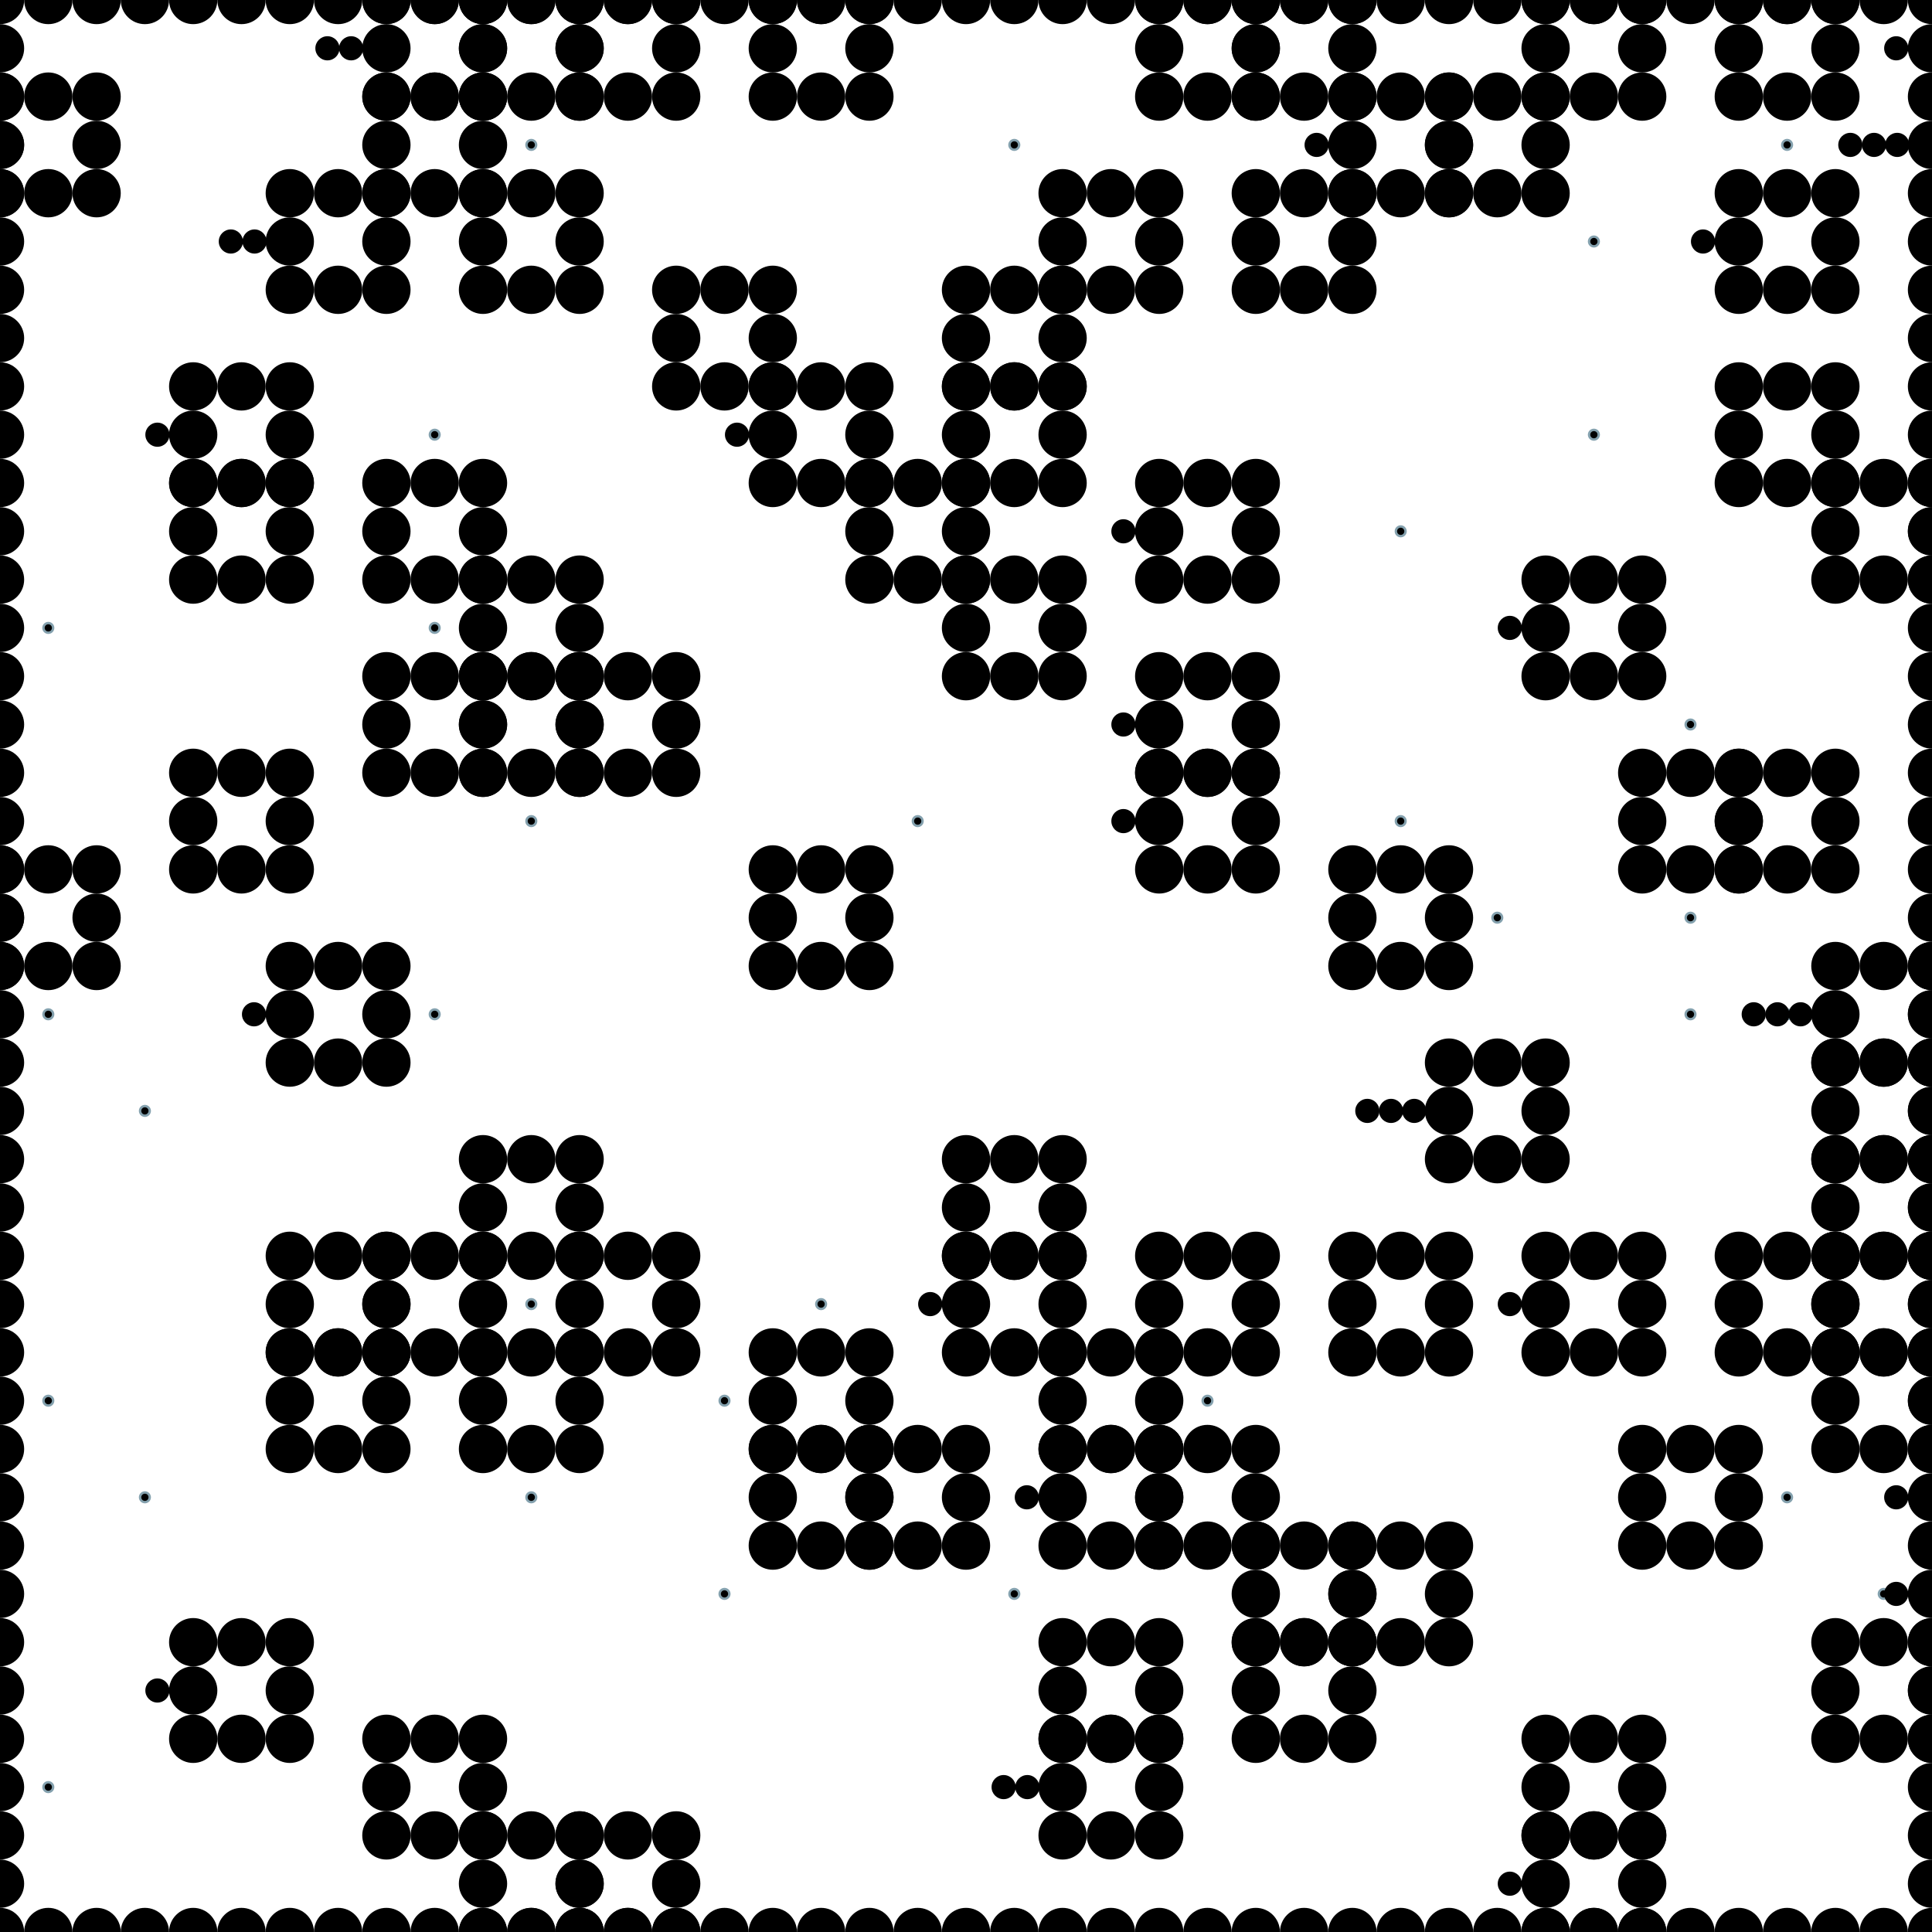 <?xml version="1.0" encoding="UTF-8"?>
<svg xmlns="http://www.w3.org/2000/svg" xmlns:xlink="http://www.w3.org/1999/xlink"
	width="512" height="512" viewBox="-256.0 -256.0 512.0 512.0">


<defs>
<style>
	.landmark {{ }}
	.agent {{ }}
	.goal {stroke: #84A1AE; stroke-width: 0.64;}
</style>
</defs>


<circle class="landmark" cx="-25.600" cy="153.600" r="6.4" fill="hsl(199, 21%, 60%)">  </circle>
<circle class="landmark" cx="204.800" cy="102.400" r="6.4" fill="hsl(199, 21%, 60%)">  </circle>
<circle class="landmark" cx="179.200" cy="-25.600" r="6.4" fill="hsl(199, 21%, 60%)">  </circle>
<circle class="landmark" cx="153.600" cy="-76.800" r="6.4" fill="hsl(199, 21%, 60%)">  </circle>
<circle class="landmark" cx="25.600" cy="230.400" r="6.4" fill="hsl(199, 21%, 60%)">  </circle>
<circle class="landmark" cx="-102.400" cy="-51.200" r="6.4" fill="hsl(199, 21%, 60%)">  </circle>
<circle class="landmark" cx="-256.000" cy="0.000" r="6.4" fill="hsl(199, 21%, 60%)">  </circle>
<circle class="landmark" cx="-179.200" cy="25.600" r="6.4" fill="hsl(199, 21%, 60%)">  </circle>
<circle class="landmark" cx="76.800" cy="204.800" r="6.4" fill="hsl(199, 21%, 60%)">  </circle>
<circle class="landmark" cx="-102.400" cy="102.400" r="6.4" fill="hsl(199, 21%, 60%)">  </circle>
<circle class="landmark" cx="76.800" cy="-179.200" r="6.4" fill="hsl(199, 21%, 60%)">  </circle>
<circle class="landmark" cx="-128.000" cy="256.000" r="6.4" fill="hsl(199, 21%, 60%)">  </circle>
<circle class="landmark" cx="-153.600" cy="230.400" r="6.4" fill="hsl(199, 21%, 60%)">  </circle>
<circle class="landmark" cx="-204.800" cy="204.800" r="6.4" fill="hsl(199, 21%, 60%)">  </circle>
<circle class="landmark" cx="153.600" cy="230.400" r="6.4" fill="hsl(199, 21%, 60%)">  </circle>
<circle class="landmark" cx="-51.200" cy="-230.400" r="6.4" fill="hsl(199, 21%, 60%)">  </circle>
<circle class="landmark" cx="204.800" cy="-128.000" r="6.4" fill="hsl(199, 21%, 60%)">  </circle>
<circle class="landmark" cx="51.200" cy="-230.400" r="6.4" fill="hsl(199, 21%, 60%)">  </circle>
<circle class="landmark" cx="102.400" cy="-204.800" r="6.4" fill="hsl(199, 21%, 60%)">  </circle>
<circle class="landmark" cx="-102.400" cy="256.000" r="6.4" fill="hsl(199, 21%, 60%)">  </circle>
<circle class="landmark" cx="230.400" cy="51.200" r="6.4" fill="hsl(199, 21%, 60%)">  </circle>
<circle class="landmark" cx="230.400" cy="-102.400" r="6.4" fill="hsl(199, 21%, 60%)">  </circle>
<circle class="landmark" cx="51.200" cy="-51.200" r="6.4" fill="hsl(199, 21%, 60%)">  </circle>
<circle class="landmark" cx="-153.600" cy="-51.200" r="6.4" fill="hsl(199, 21%, 60%)">  </circle>
<circle class="landmark" cx="0.000" cy="-153.600" r="6.4" fill="hsl(199, 21%, 60%)">  </circle>
<circle class="landmark" cx="25.600" cy="204.800" r="6.4" fill="hsl(199, 21%, 60%)">  </circle>
<circle class="landmark" cx="153.600" cy="-230.400" r="6.4" fill="hsl(199, 21%, 60%)">  </circle>
<circle class="landmark" cx="204.800" cy="-25.600" r="6.4" fill="hsl(199, 21%, 60%)">  </circle>
<circle class="landmark" cx="-128.000" cy="-230.400" r="6.4" fill="hsl(199, 21%, 60%)">  </circle>
<circle class="landmark" cx="-25.600" cy="-102.400" r="6.4" fill="hsl(199, 21%, 60%)">  </circle>
<circle class="landmark" cx="-51.200" cy="0.000" r="6.4" fill="hsl(199, 21%, 60%)">  </circle>
<circle class="landmark" cx="-153.600" cy="-204.800" r="6.4" fill="hsl(199, 21%, 60%)">  </circle>
<circle class="landmark" cx="51.200" cy="-25.600" r="6.4" fill="hsl(199, 21%, 60%)">  </circle>
<circle class="landmark" cx="-128.000" cy="128.000" r="6.4" fill="hsl(199, 21%, 60%)">  </circle>
<circle class="landmark" cx="-102.400" cy="-230.400" r="6.4" fill="hsl(199, 21%, 60%)">  </circle>
<circle class="landmark" cx="25.600" cy="-179.200" r="6.4" fill="hsl(199, 21%, 60%)">  </circle>
<circle class="landmark" cx="-76.800" cy="-153.600" r="6.4" fill="hsl(199, 21%, 60%)">  </circle>
<circle class="landmark" cx="51.200" cy="102.400" r="6.4" fill="hsl(199, 21%, 60%)">  </circle>
<circle class="landmark" cx="-179.200" cy="128.000" r="6.4" fill="hsl(199, 21%, 60%)">  </circle>
<circle class="landmark" cx="-256.000" cy="-204.800" r="6.4" fill="hsl(199, 21%, 60%)">  </circle>
<circle class="landmark" cx="-51.200" cy="153.600" r="6.4" fill="hsl(199, 21%, 60%)">  </circle>
<circle class="landmark" cx="102.400" cy="102.400" r="6.4" fill="hsl(199, 21%, 60%)">  </circle>
<circle class="landmark" cx="-153.600" cy="102.400" r="6.4" fill="hsl(199, 21%, 60%)">  </circle>
<circle class="landmark" cx="-51.200" cy="128.000" r="6.4" fill="hsl(199, 21%, 60%)">  </circle>
<circle class="landmark" cx="153.600" cy="102.400" r="6.4" fill="hsl(199, 21%, 60%)">  </circle>
<circle class="landmark" cx="153.600" cy="256.000" r="6.4" fill="hsl(199, 21%, 60%)">  </circle>
<circle class="landmark" cx="51.200" cy="-102.400" r="6.4" fill="hsl(199, 21%, 60%)">  </circle>
<circle class="landmark" cx="-204.800" cy="-128.000" r="6.4" fill="hsl(199, 21%, 60%)">  </circle>
<circle class="landmark" cx="0.000" cy="76.800" r="6.4" fill="hsl(199, 21%, 60%)">  </circle>
<circle class="landmark" cx="128.000" cy="51.200" r="6.4" fill="hsl(199, 21%, 60%)">  </circle>
<circle class="landmark" cx="204.800" cy="-230.400" r="6.4" fill="hsl(199, 21%, 60%)">  </circle>
<circle class="landmark" cx="-128.000" cy="-179.200" r="6.4" fill="hsl(199, 21%, 60%)">  </circle>
<circle class="landmark" cx="-204.800" cy="-102.400" r="6.4" fill="hsl(199, 21%, 60%)">  </circle>
<circle class="landmark" cx="-153.600" cy="-102.400" r="6.4" fill="hsl(199, 21%, 60%)">  </circle>
<circle class="landmark" cx="-204.800" cy="-25.600" r="6.4" fill="hsl(199, 21%, 60%)">  </circle>
<circle class="landmark" cx="230.400" cy="204.800" r="6.4" fill="hsl(199, 21%, 60%)">  </circle>
<circle class="landmark" cx="76.800" cy="179.200" r="6.4" fill="hsl(199, 21%, 60%)">  </circle>
<circle class="landmark" cx="-128.000" cy="76.800" r="6.4" fill="hsl(199, 21%, 60%)">  </circle>
<circle class="landmark" cx="102.400" cy="0.000" r="6.4" fill="hsl(199, 21%, 60%)">  </circle>
<circle class="landmark" cx="-128.000" cy="-76.800" r="6.4" fill="hsl(199, 21%, 60%)">  </circle>
<circle class="landmark" cx="230.400" cy="102.400" r="6.4" fill="hsl(199, 21%, 60%)">  </circle>
<circle class="landmark" cx="230.400" cy="76.800" r="6.4" fill="hsl(199, 21%, 60%)">  </circle>
<circle class="landmark" cx="230.400" cy="128.000" r="6.4" fill="hsl(199, 21%, 60%)">  </circle>
<circle class="landmark" cx="0.000" cy="-76.800" r="6.4" fill="hsl(199, 21%, 60%)">  </circle>
<circle class="landmark" cx="25.600" cy="153.600" r="6.4" fill="hsl(199, 21%, 60%)">  </circle>
<circle class="landmark" cx="25.600" cy="128.000" r="6.4" fill="hsl(199, 21%, 60%)">  </circle>
<circle class="landmark" cx="230.400" cy="25.600" r="6.4" fill="hsl(199, 21%, 60%)">  </circle>
<circle class="landmark" cx="0.000" cy="102.400" r="6.4" fill="hsl(199, 21%, 60%)">  </circle>
<circle class="landmark" cx="102.400" cy="179.200" r="6.4" fill="hsl(199, 21%, 60%)">  </circle>
<circle class="landmark" cx="-153.600" cy="-230.400" r="6.4" fill="hsl(199, 21%, 60%)">  </circle>
<circle class="landmark" cx="0.000" cy="-128.000" r="6.4" fill="hsl(199, 21%, 60%)">  </circle>
<circle class="landmark" cx="204.800" cy="-179.200" r="6.4" fill="hsl(199, 21%, 60%)">  </circle>
<circle class="landmark" cx="76.800" cy="-230.400" r="6.4" fill="hsl(199, 21%, 60%)">  </circle>
<circle class="landmark" cx="-128.000" cy="-51.200" r="6.4" fill="hsl(199, 21%, 60%)">  </circle>
<circle class="landmark" cx="-179.200" cy="-179.200" r="6.4" fill="hsl(199, 21%, 60%)">  </circle>
<circle class="landmark" cx="128.000" cy="-204.800" r="6.4" fill="hsl(199, 21%, 60%)">  </circle>
<circle class="landmark" cx="-51.200" cy="-128.000" r="6.4" fill="hsl(199, 21%, 60%)">  </circle>
<circle class="landmark" cx="179.200" cy="153.600" r="6.4" fill="hsl(199, 21%, 60%)">  </circle>
<circle class="landmark" cx="-179.200" cy="102.400" r="6.4" fill="hsl(199, 21%, 60%)">  </circle>
<circle class="landmark" cx="51.200" cy="153.600" r="6.4" fill="hsl(199, 21%, 60%)">  </circle>
<circle class="landmark" cx="-12.800" cy="153.600" r="6.4" fill="hsl(199, 21%, 60%)">  </circle>
<circle class="landmark" cx="217.600" cy="102.400" r="6.4" fill="hsl(199, 21%, 60%)">  </circle>
<circle class="landmark" cx="192.000" cy="-25.600" r="6.4" fill="hsl(199, 21%, 60%)">  </circle>
<circle class="landmark" cx="166.400" cy="-76.800" r="6.4" fill="hsl(199, 21%, 60%)">  </circle>
<circle class="landmark" cx="38.400" cy="230.400" r="6.4" fill="hsl(199, 21%, 60%)">  </circle>
<circle class="landmark" cx="-89.600" cy="-51.200" r="6.4" fill="hsl(199, 21%, 60%)">  </circle>
<circle class="landmark" cx="-243.200" cy="0.000" r="6.4" fill="hsl(199, 21%, 60%)">  </circle>
<circle class="landmark" cx="-166.400" cy="25.600" r="6.4" fill="hsl(199, 21%, 60%)">  </circle>
<circle class="landmark" cx="89.600" cy="204.800" r="6.4" fill="hsl(199, 21%, 60%)">  </circle>
<circle class="landmark" cx="-89.600" cy="102.400" r="6.4" fill="hsl(199, 21%, 60%)">  </circle>
<circle class="landmark" cx="89.600" cy="-179.200" r="6.4" fill="hsl(199, 21%, 60%)">  </circle>
<circle class="landmark" cx="-115.200" cy="256.000" r="6.4" fill="hsl(199, 21%, 60%)">  </circle>
<circle class="landmark" cx="-140.800" cy="230.400" r="6.4" fill="hsl(199, 21%, 60%)">  </circle>
<circle class="landmark" cx="-192.000" cy="204.800" r="6.4" fill="hsl(199, 21%, 60%)">  </circle>
<circle class="landmark" cx="166.400" cy="230.400" r="6.4" fill="hsl(199, 21%, 60%)">  </circle>
<circle class="landmark" cx="-38.400" cy="-230.400" r="6.4" fill="hsl(199, 21%, 60%)">  </circle>
<circle class="landmark" cx="217.600" cy="-128.000" r="6.4" fill="hsl(199, 21%, 60%)">  </circle>
<circle class="landmark" cx="64.000" cy="-230.400" r="6.4" fill="hsl(199, 21%, 60%)">  </circle>
<circle class="landmark" cx="115.200" cy="-204.800" r="6.4" fill="hsl(199, 21%, 60%)">  </circle>
<circle class="landmark" cx="-89.600" cy="256.000" r="6.4" fill="hsl(199, 21%, 60%)">  </circle>
<circle class="landmark" cx="243.200" cy="51.200" r="6.4" fill="hsl(199, 21%, 60%)">  </circle>
<circle class="landmark" cx="243.200" cy="-102.400" r="6.4" fill="hsl(199, 21%, 60%)">  </circle>
<circle class="landmark" cx="64.000" cy="-51.200" r="6.4" fill="hsl(199, 21%, 60%)">  </circle>
<circle class="landmark" cx="-140.800" cy="-51.200" r="6.4" fill="hsl(199, 21%, 60%)">  </circle>
<circle class="landmark" cx="12.800" cy="-153.600" r="6.4" fill="hsl(199, 21%, 60%)">  </circle>
<circle class="landmark" cx="38.400" cy="204.800" r="6.4" fill="hsl(199, 21%, 60%)">  </circle>
<circle class="landmark" cx="166.400" cy="-230.400" r="6.4" fill="hsl(199, 21%, 60%)">  </circle>
<circle class="landmark" cx="217.600" cy="-25.600" r="6.4" fill="hsl(199, 21%, 60%)">  </circle>
<circle class="landmark" cx="-115.200" cy="-230.400" r="6.4" fill="hsl(199, 21%, 60%)">  </circle>
<circle class="landmark" cx="-12.800" cy="-102.400" r="6.4" fill="hsl(199, 21%, 60%)">  </circle>
<circle class="landmark" cx="-38.400" cy="0.000" r="6.4" fill="hsl(199, 21%, 60%)">  </circle>
<circle class="landmark" cx="-140.800" cy="-204.800" r="6.4" fill="hsl(199, 21%, 60%)">  </circle>
<circle class="landmark" cx="64.000" cy="-25.600" r="6.4" fill="hsl(199, 21%, 60%)">  </circle>
<circle class="landmark" cx="-115.200" cy="128.000" r="6.4" fill="hsl(199, 21%, 60%)">  </circle>
<circle class="landmark" cx="-89.600" cy="-230.400" r="6.4" fill="hsl(199, 21%, 60%)">  </circle>
<circle class="landmark" cx="38.400" cy="-179.200" r="6.4" fill="hsl(199, 21%, 60%)">  </circle>
<circle class="landmark" cx="-64.000" cy="-153.600" r="6.4" fill="hsl(199, 21%, 60%)">  </circle>
<circle class="landmark" cx="64.000" cy="102.400" r="6.4" fill="hsl(199, 21%, 60%)">  </circle>
<circle class="landmark" cx="-166.400" cy="128.000" r="6.4" fill="hsl(199, 21%, 60%)">  </circle>
<circle class="landmark" cx="-243.200" cy="-204.800" r="6.4" fill="hsl(199, 21%, 60%)">  </circle>
<circle class="landmark" cx="-38.400" cy="153.600" r="6.4" fill="hsl(199, 21%, 60%)">  </circle>
<circle class="landmark" cx="115.200" cy="102.400" r="6.4" fill="hsl(199, 21%, 60%)">  </circle>
<circle class="landmark" cx="-140.800" cy="102.400" r="6.4" fill="hsl(199, 21%, 60%)">  </circle>
<circle class="landmark" cx="-38.400" cy="128.000" r="6.4" fill="hsl(199, 21%, 60%)">  </circle>
<circle class="landmark" cx="166.400" cy="102.400" r="6.4" fill="hsl(199, 21%, 60%)">  </circle>
<circle class="landmark" cx="166.400" cy="256.000" r="6.4" fill="hsl(199, 21%, 60%)">  </circle>
<circle class="landmark" cx="64.000" cy="-102.400" r="6.4" fill="hsl(199, 21%, 60%)">  </circle>
<circle class="landmark" cx="-192.000" cy="-128.000" r="6.4" fill="hsl(199, 21%, 60%)">  </circle>
<circle class="landmark" cx="12.800" cy="76.800" r="6.4" fill="hsl(199, 21%, 60%)">  </circle>
<circle class="landmark" cx="140.800" cy="51.200" r="6.4" fill="hsl(199, 21%, 60%)">  </circle>
<circle class="landmark" cx="217.600" cy="-230.400" r="6.4" fill="hsl(199, 21%, 60%)">  </circle>
<circle class="landmark" cx="-115.200" cy="-179.200" r="6.4" fill="hsl(199, 21%, 60%)">  </circle>
<circle class="landmark" cx="-192.000" cy="-102.400" r="6.4" fill="hsl(199, 21%, 60%)">  </circle>
<circle class="landmark" cx="-140.800" cy="-102.400" r="6.4" fill="hsl(199, 21%, 60%)">  </circle>
<circle class="landmark" cx="-192.000" cy="-25.600" r="6.4" fill="hsl(199, 21%, 60%)">  </circle>
<circle class="landmark" cx="243.200" cy="204.800" r="6.4" fill="hsl(199, 21%, 60%)">  </circle>
<circle class="landmark" cx="89.600" cy="179.200" r="6.4" fill="hsl(199, 21%, 60%)">  </circle>
<circle class="landmark" cx="-115.200" cy="76.800" r="6.4" fill="hsl(199, 21%, 60%)">  </circle>
<circle class="landmark" cx="115.200" cy="0.000" r="6.4" fill="hsl(199, 21%, 60%)">  </circle>
<circle class="landmark" cx="-115.200" cy="-76.800" r="6.4" fill="hsl(199, 21%, 60%)">  </circle>
<circle class="landmark" cx="243.200" cy="102.400" r="6.4" fill="hsl(199, 21%, 60%)">  </circle>
<circle class="landmark" cx="243.200" cy="76.800" r="6.4" fill="hsl(199, 21%, 60%)">  </circle>
<circle class="landmark" cx="243.200" cy="128.000" r="6.4" fill="hsl(199, 21%, 60%)">  </circle>
<circle class="landmark" cx="12.800" cy="-76.800" r="6.4" fill="hsl(199, 21%, 60%)">  </circle>
<circle class="landmark" cx="38.400" cy="153.600" r="6.4" fill="hsl(199, 21%, 60%)">  </circle>
<circle class="landmark" cx="38.400" cy="128.000" r="6.4" fill="hsl(199, 21%, 60%)">  </circle>
<circle class="landmark" cx="243.200" cy="25.600" r="6.4" fill="hsl(199, 21%, 60%)">  </circle>
<circle class="landmark" cx="12.800" cy="102.400" r="6.4" fill="hsl(199, 21%, 60%)">  </circle>
<circle class="landmark" cx="115.200" cy="179.200" r="6.4" fill="hsl(199, 21%, 60%)">  </circle>
<circle class="landmark" cx="-140.800" cy="-230.400" r="6.4" fill="hsl(199, 21%, 60%)">  </circle>
<circle class="landmark" cx="12.800" cy="-128.000" r="6.4" fill="hsl(199, 21%, 60%)">  </circle>
<circle class="landmark" cx="217.600" cy="-179.200" r="6.4" fill="hsl(199, 21%, 60%)">  </circle>
<circle class="landmark" cx="89.600" cy="-230.400" r="6.4" fill="hsl(199, 21%, 60%)">  </circle>
<circle class="landmark" cx="-115.200" cy="-51.200" r="6.4" fill="hsl(199, 21%, 60%)">  </circle>
<circle class="landmark" cx="-166.400" cy="-179.200" r="6.4" fill="hsl(199, 21%, 60%)">  </circle>
<circle class="landmark" cx="140.800" cy="-204.800" r="6.4" fill="hsl(199, 21%, 60%)">  </circle>
<circle class="landmark" cx="-38.400" cy="-128.000" r="6.4" fill="hsl(199, 21%, 60%)">  </circle>
<circle class="landmark" cx="192.000" cy="153.600" r="6.4" fill="hsl(199, 21%, 60%)">  </circle>
<circle class="landmark" cx="-166.400" cy="102.400" r="6.4" fill="hsl(199, 21%, 60%)">  </circle>
<circle class="landmark" cx="64.000" cy="153.600" r="6.4" fill="hsl(199, 21%, 60%)">  </circle>
<circle class="landmark" cx="0.000" cy="153.600" r="6.4" fill="hsl(199, 21%, 60%)">  </circle>
<circle class="landmark" cx="230.400" cy="102.400" r="6.4" fill="hsl(199, 21%, 60%)">  </circle>
<circle class="landmark" cx="204.800" cy="-25.600" r="6.4" fill="hsl(199, 21%, 60%)">  </circle>
<circle class="landmark" cx="179.200" cy="-76.800" r="6.4" fill="hsl(199, 21%, 60%)">  </circle>
<circle class="landmark" cx="51.200" cy="230.400" r="6.4" fill="hsl(199, 21%, 60%)">  </circle>
<circle class="landmark" cx="-76.800" cy="-51.200" r="6.4" fill="hsl(199, 21%, 60%)">  </circle>
<circle class="landmark" cx="-230.400" cy="0.000" r="6.4" fill="hsl(199, 21%, 60%)">  </circle>
<circle class="landmark" cx="-153.600" cy="25.600" r="6.4" fill="hsl(199, 21%, 60%)">  </circle>
<circle class="landmark" cx="102.400" cy="204.800" r="6.4" fill="hsl(199, 21%, 60%)">  </circle>
<circle class="landmark" cx="-76.800" cy="102.400" r="6.4" fill="hsl(199, 21%, 60%)">  </circle>
<circle class="landmark" cx="102.400" cy="-179.200" r="6.4" fill="hsl(199, 21%, 60%)">  </circle>
<circle class="landmark" cx="-102.400" cy="256.000" r="6.4" fill="hsl(199, 21%, 60%)">  </circle>
<circle class="landmark" cx="-128.000" cy="230.400" r="6.4" fill="hsl(199, 21%, 60%)">  </circle>
<circle class="landmark" cx="-179.200" cy="204.800" r="6.4" fill="hsl(199, 21%, 60%)">  </circle>
<circle class="landmark" cx="179.200" cy="230.400" r="6.4" fill="hsl(199, 21%, 60%)">  </circle>
<circle class="landmark" cx="-25.600" cy="-230.400" r="6.4" fill="hsl(199, 21%, 60%)">  </circle>
<circle class="landmark" cx="230.400" cy="-128.000" r="6.4" fill="hsl(199, 21%, 60%)">  </circle>
<circle class="landmark" cx="76.800" cy="-230.400" r="6.4" fill="hsl(199, 21%, 60%)">  </circle>
<circle class="landmark" cx="128.000" cy="-204.800" r="6.4" fill="hsl(199, 21%, 60%)">  </circle>
<circle class="landmark" cx="-76.800" cy="256.000" r="6.4" fill="hsl(199, 21%, 60%)">  </circle>
<circle class="landmark" cx="256.000" cy="51.200" r="6.4" fill="hsl(199, 21%, 60%)">  </circle>
<circle class="landmark" cx="256.000" cy="-102.400" r="6.4" fill="hsl(199, 21%, 60%)">  </circle>
<circle class="landmark" cx="76.800" cy="-51.200" r="6.4" fill="hsl(199, 21%, 60%)">  </circle>
<circle class="landmark" cx="-128.000" cy="-51.200" r="6.4" fill="hsl(199, 21%, 60%)">  </circle>
<circle class="landmark" cx="25.600" cy="-153.600" r="6.4" fill="hsl(199, 21%, 60%)">  </circle>
<circle class="landmark" cx="51.200" cy="204.800" r="6.4" fill="hsl(199, 21%, 60%)">  </circle>
<circle class="landmark" cx="179.200" cy="-230.400" r="6.4" fill="hsl(199, 21%, 60%)">  </circle>
<circle class="landmark" cx="230.400" cy="-25.600" r="6.4" fill="hsl(199, 21%, 60%)">  </circle>
<circle class="landmark" cx="-102.400" cy="-230.400" r="6.4" fill="hsl(199, 21%, 60%)">  </circle>
<circle class="landmark" cx="0.000" cy="-102.400" r="6.4" fill="hsl(199, 21%, 60%)">  </circle>
<circle class="landmark" cx="-25.600" cy="0.000" r="6.4" fill="hsl(199, 21%, 60%)">  </circle>
<circle class="landmark" cx="-128.000" cy="-204.800" r="6.4" fill="hsl(199, 21%, 60%)">  </circle>
<circle class="landmark" cx="76.800" cy="-25.600" r="6.4" fill="hsl(199, 21%, 60%)">  </circle>
<circle class="landmark" cx="-102.400" cy="128.000" r="6.4" fill="hsl(199, 21%, 60%)">  </circle>
<circle class="landmark" cx="-76.800" cy="-230.400" r="6.4" fill="hsl(199, 21%, 60%)">  </circle>
<circle class="landmark" cx="51.200" cy="-179.200" r="6.4" fill="hsl(199, 21%, 60%)">  </circle>
<circle class="landmark" cx="-51.200" cy="-153.600" r="6.4" fill="hsl(199, 21%, 60%)">  </circle>
<circle class="landmark" cx="76.800" cy="102.400" r="6.4" fill="hsl(199, 21%, 60%)">  </circle>
<circle class="landmark" cx="-153.600" cy="128.000" r="6.4" fill="hsl(199, 21%, 60%)">  </circle>
<circle class="landmark" cx="-230.400" cy="-204.800" r="6.4" fill="hsl(199, 21%, 60%)">  </circle>
<circle class="landmark" cx="-25.600" cy="153.600" r="6.4" fill="hsl(199, 21%, 60%)">  </circle>
<circle class="landmark" cx="128.000" cy="102.400" r="6.4" fill="hsl(199, 21%, 60%)">  </circle>
<circle class="landmark" cx="-128.000" cy="102.400" r="6.4" fill="hsl(199, 21%, 60%)">  </circle>
<circle class="landmark" cx="-25.600" cy="128.000" r="6.4" fill="hsl(199, 21%, 60%)">  </circle>
<circle class="landmark" cx="179.200" cy="102.400" r="6.4" fill="hsl(199, 21%, 60%)">  </circle>
<circle class="landmark" cx="179.200" cy="256.000" r="6.4" fill="hsl(199, 21%, 60%)">  </circle>
<circle class="landmark" cx="76.800" cy="-102.400" r="6.4" fill="hsl(199, 21%, 60%)">  </circle>
<circle class="landmark" cx="-179.200" cy="-128.000" r="6.4" fill="hsl(199, 21%, 60%)">  </circle>
<circle class="landmark" cx="25.600" cy="76.800" r="6.4" fill="hsl(199, 21%, 60%)">  </circle>
<circle class="landmark" cx="153.600" cy="51.200" r="6.4" fill="hsl(199, 21%, 60%)">  </circle>
<circle class="landmark" cx="230.400" cy="-230.400" r="6.4" fill="hsl(199, 21%, 60%)">  </circle>
<circle class="landmark" cx="-102.400" cy="-179.200" r="6.4" fill="hsl(199, 21%, 60%)">  </circle>
<circle class="landmark" cx="-179.200" cy="-102.400" r="6.4" fill="hsl(199, 21%, 60%)">  </circle>
<circle class="landmark" cx="-128.000" cy="-102.400" r="6.4" fill="hsl(199, 21%, 60%)">  </circle>
<circle class="landmark" cx="-179.200" cy="-25.600" r="6.4" fill="hsl(199, 21%, 60%)">  </circle>
<circle class="landmark" cx="256.000" cy="204.800" r="6.4" fill="hsl(199, 21%, 60%)">  </circle>
<circle class="landmark" cx="102.400" cy="179.200" r="6.4" fill="hsl(199, 21%, 60%)">  </circle>
<circle class="landmark" cx="-102.400" cy="76.800" r="6.4" fill="hsl(199, 21%, 60%)">  </circle>
<circle class="landmark" cx="128.000" cy="0.000" r="6.4" fill="hsl(199, 21%, 60%)">  </circle>
<circle class="landmark" cx="-102.400" cy="-76.800" r="6.4" fill="hsl(199, 21%, 60%)">  </circle>
<circle class="landmark" cx="256.000" cy="102.400" r="6.4" fill="hsl(199, 21%, 60%)">  </circle>
<circle class="landmark" cx="256.000" cy="76.800" r="6.4" fill="hsl(199, 21%, 60%)">  </circle>
<circle class="landmark" cx="256.000" cy="128.000" r="6.4" fill="hsl(199, 21%, 60%)">  </circle>
<circle class="landmark" cx="25.600" cy="-76.800" r="6.4" fill="hsl(199, 21%, 60%)">  </circle>
<circle class="landmark" cx="51.200" cy="153.600" r="6.4" fill="hsl(199, 21%, 60%)">  </circle>
<circle class="landmark" cx="51.200" cy="128.000" r="6.4" fill="hsl(199, 21%, 60%)">  </circle>
<circle class="landmark" cx="256.000" cy="25.600" r="6.4" fill="hsl(199, 21%, 60%)">  </circle>
<circle class="landmark" cx="25.600" cy="102.400" r="6.4" fill="hsl(199, 21%, 60%)">  </circle>
<circle class="landmark" cx="128.000" cy="179.200" r="6.4" fill="hsl(199, 21%, 60%)">  </circle>
<circle class="landmark" cx="-128.000" cy="-230.400" r="6.4" fill="hsl(199, 21%, 60%)">  </circle>
<circle class="landmark" cx="25.600" cy="-128.000" r="6.4" fill="hsl(199, 21%, 60%)">  </circle>
<circle class="landmark" cx="230.400" cy="-179.200" r="6.4" fill="hsl(199, 21%, 60%)">  </circle>
<circle class="landmark" cx="102.400" cy="-230.400" r="6.4" fill="hsl(199, 21%, 60%)">  </circle>
<circle class="landmark" cx="-102.400" cy="-51.200" r="6.4" fill="hsl(199, 21%, 60%)">  </circle>
<circle class="landmark" cx="-153.600" cy="-179.200" r="6.4" fill="hsl(199, 21%, 60%)">  </circle>
<circle class="landmark" cx="153.600" cy="-204.800" r="6.4" fill="hsl(199, 21%, 60%)">  </circle>
<circle class="landmark" cx="-25.600" cy="-128.000" r="6.4" fill="hsl(199, 21%, 60%)">  </circle>
<circle class="landmark" cx="204.800" cy="153.600" r="6.4" fill="hsl(199, 21%, 60%)">  </circle>
<circle class="landmark" cx="-153.600" cy="102.400" r="6.4" fill="hsl(199, 21%, 60%)">  </circle>
<circle class="landmark" cx="76.800" cy="153.600" r="6.4" fill="hsl(199, 21%, 60%)">  </circle>
<circle class="landmark" cx="0.000" cy="140.800" r="6.4" fill="hsl(199, 21%, 60%)">  </circle>
<circle class="landmark" cx="230.400" cy="89.600" r="6.4" fill="hsl(199, 21%, 60%)">  </circle>
<circle class="landmark" cx="204.800" cy="-38.400" r="6.4" fill="hsl(199, 21%, 60%)">  </circle>
<circle class="landmark" cx="179.200" cy="-89.600" r="6.4" fill="hsl(199, 21%, 60%)">  </circle>
<circle class="landmark" cx="51.200" cy="217.600" r="6.4" fill="hsl(199, 21%, 60%)">  </circle>
<circle class="landmark" cx="-76.800" cy="-64.000" r="6.4" fill="hsl(199, 21%, 60%)">  </circle>
<circle class="landmark" cx="-230.400" cy="-12.800" r="6.4" fill="hsl(199, 21%, 60%)">  </circle>
<circle class="landmark" cx="-153.600" cy="12.800" r="6.4" fill="hsl(199, 21%, 60%)">  </circle>
<circle class="landmark" cx="102.400" cy="192.000" r="6.4" fill="hsl(199, 21%, 60%)">  </circle>
<circle class="landmark" cx="-76.800" cy="89.600" r="6.4" fill="hsl(199, 21%, 60%)">  </circle>
<circle class="landmark" cx="102.400" cy="-192.000" r="6.4" fill="hsl(199, 21%, 60%)">  </circle>
<circle class="landmark" cx="-102.400" cy="243.200" r="6.4" fill="hsl(199, 21%, 60%)">  </circle>
<circle class="landmark" cx="-128.000" cy="217.600" r="6.4" fill="hsl(199, 21%, 60%)">  </circle>
<circle class="landmark" cx="-179.200" cy="192.000" r="6.4" fill="hsl(199, 21%, 60%)">  </circle>
<circle class="landmark" cx="179.200" cy="217.600" r="6.4" fill="hsl(199, 21%, 60%)">  </circle>
<circle class="landmark" cx="-25.600" cy="-243.200" r="6.4" fill="hsl(199, 21%, 60%)">  </circle>
<circle class="landmark" cx="230.400" cy="-140.800" r="6.4" fill="hsl(199, 21%, 60%)">  </circle>
<circle class="landmark" cx="76.800" cy="-243.200" r="6.4" fill="hsl(199, 21%, 60%)">  </circle>
<circle class="landmark" cx="128.000" cy="-217.600" r="6.4" fill="hsl(199, 21%, 60%)">  </circle>
<circle class="landmark" cx="-76.800" cy="243.200" r="6.4" fill="hsl(199, 21%, 60%)">  </circle>
<circle class="landmark" cx="256.000" cy="38.400" r="6.4" fill="hsl(199, 21%, 60%)">  </circle>
<circle class="landmark" cx="256.000" cy="-115.200" r="6.4" fill="hsl(199, 21%, 60%)">  </circle>
<circle class="landmark" cx="76.800" cy="-64.000" r="6.4" fill="hsl(199, 21%, 60%)">  </circle>
<circle class="landmark" cx="-128.000" cy="-64.000" r="6.4" fill="hsl(199, 21%, 60%)">  </circle>
<circle class="landmark" cx="25.600" cy="-166.400" r="6.4" fill="hsl(199, 21%, 60%)">  </circle>
<circle class="landmark" cx="51.200" cy="192.000" r="6.4" fill="hsl(199, 21%, 60%)">  </circle>
<circle class="landmark" cx="179.200" cy="-243.200" r="6.4" fill="hsl(199, 21%, 60%)">  </circle>
<circle class="landmark" cx="230.400" cy="-38.400" r="6.4" fill="hsl(199, 21%, 60%)">  </circle>
<circle class="landmark" cx="-102.400" cy="-243.200" r="6.4" fill="hsl(199, 21%, 60%)">  </circle>
<circle class="landmark" cx="0.000" cy="-115.200" r="6.4" fill="hsl(199, 21%, 60%)">  </circle>
<circle class="landmark" cx="-25.600" cy="-12.800" r="6.4" fill="hsl(199, 21%, 60%)">  </circle>
<circle class="landmark" cx="-128.000" cy="-217.600" r="6.4" fill="hsl(199, 21%, 60%)">  </circle>
<circle class="landmark" cx="76.800" cy="-38.400" r="6.4" fill="hsl(199, 21%, 60%)">  </circle>
<circle class="landmark" cx="-102.400" cy="115.200" r="6.4" fill="hsl(199, 21%, 60%)">  </circle>
<circle class="landmark" cx="-76.800" cy="-243.200" r="6.4" fill="hsl(199, 21%, 60%)">  </circle>
<circle class="landmark" cx="51.200" cy="-192.000" r="6.4" fill="hsl(199, 21%, 60%)">  </circle>
<circle class="landmark" cx="-51.200" cy="-166.400" r="6.4" fill="hsl(199, 21%, 60%)">  </circle>
<circle class="landmark" cx="76.800" cy="89.600" r="6.4" fill="hsl(199, 21%, 60%)">  </circle>
<circle class="landmark" cx="-153.600" cy="115.200" r="6.4" fill="hsl(199, 21%, 60%)">  </circle>
<circle class="landmark" cx="-230.400" cy="-217.600" r="6.4" fill="hsl(199, 21%, 60%)">  </circle>
<circle class="landmark" cx="-25.600" cy="140.800" r="6.4" fill="hsl(199, 21%, 60%)">  </circle>
<circle class="landmark" cx="128.000" cy="89.600" r="6.4" fill="hsl(199, 21%, 60%)">  </circle>
<circle class="landmark" cx="-128.000" cy="89.600" r="6.4" fill="hsl(199, 21%, 60%)">  </circle>
<circle class="landmark" cx="-25.600" cy="115.200" r="6.4" fill="hsl(199, 21%, 60%)">  </circle>
<circle class="landmark" cx="179.200" cy="89.600" r="6.4" fill="hsl(199, 21%, 60%)">  </circle>
<circle class="landmark" cx="179.200" cy="243.200" r="6.4" fill="hsl(199, 21%, 60%)">  </circle>
<circle class="landmark" cx="76.800" cy="-115.200" r="6.4" fill="hsl(199, 21%, 60%)">  </circle>
<circle class="landmark" cx="-179.200" cy="-140.800" r="6.4" fill="hsl(199, 21%, 60%)">  </circle>
<circle class="landmark" cx="25.600" cy="64.000" r="6.4" fill="hsl(199, 21%, 60%)">  </circle>
<circle class="landmark" cx="153.600" cy="38.400" r="6.4" fill="hsl(199, 21%, 60%)">  </circle>
<circle class="landmark" cx="230.400" cy="-243.200" r="6.4" fill="hsl(199, 21%, 60%)">  </circle>
<circle class="landmark" cx="-102.400" cy="-192.000" r="6.4" fill="hsl(199, 21%, 60%)">  </circle>
<circle class="landmark" cx="-179.200" cy="-115.200" r="6.4" fill="hsl(199, 21%, 60%)">  </circle>
<circle class="landmark" cx="-128.000" cy="-115.200" r="6.4" fill="hsl(199, 21%, 60%)">  </circle>
<circle class="landmark" cx="-179.200" cy="-38.400" r="6.4" fill="hsl(199, 21%, 60%)">  </circle>
<circle class="landmark" cx="256.000" cy="192.000" r="6.4" fill="hsl(199, 21%, 60%)">  </circle>
<circle class="landmark" cx="102.400" cy="166.400" r="6.4" fill="hsl(199, 21%, 60%)">  </circle>
<circle class="landmark" cx="-102.400" cy="64.000" r="6.4" fill="hsl(199, 21%, 60%)">  </circle>
<circle class="landmark" cx="128.000" cy="-12.800" r="6.4" fill="hsl(199, 21%, 60%)">  </circle>
<circle class="landmark" cx="-102.400" cy="-89.600" r="6.4" fill="hsl(199, 21%, 60%)">  </circle>
<circle class="landmark" cx="256.000" cy="89.600" r="6.4" fill="hsl(199, 21%, 60%)">  </circle>
<circle class="landmark" cx="256.000" cy="64.000" r="6.4" fill="hsl(199, 21%, 60%)">  </circle>
<circle class="landmark" cx="256.000" cy="115.200" r="6.4" fill="hsl(199, 21%, 60%)">  </circle>
<circle class="landmark" cx="25.600" cy="-89.600" r="6.4" fill="hsl(199, 21%, 60%)">  </circle>
<circle class="landmark" cx="51.200" cy="140.800" r="6.4" fill="hsl(199, 21%, 60%)">  </circle>
<circle class="landmark" cx="51.200" cy="115.200" r="6.4" fill="hsl(199, 21%, 60%)">  </circle>
<circle class="landmark" cx="256.000" cy="12.800" r="6.4" fill="hsl(199, 21%, 60%)">  </circle>
<circle class="landmark" cx="25.600" cy="89.600" r="6.4" fill="hsl(199, 21%, 60%)">  </circle>
<circle class="landmark" cx="128.000" cy="166.400" r="6.4" fill="hsl(199, 21%, 60%)">  </circle>
<circle class="landmark" cx="-128.000" cy="-243.200" r="6.4" fill="hsl(199, 21%, 60%)">  </circle>
<circle class="landmark" cx="25.600" cy="-140.800" r="6.4" fill="hsl(199, 21%, 60%)">  </circle>
<circle class="landmark" cx="230.400" cy="-192.000" r="6.4" fill="hsl(199, 21%, 60%)">  </circle>
<circle class="landmark" cx="102.400" cy="-243.200" r="6.4" fill="hsl(199, 21%, 60%)">  </circle>
<circle class="landmark" cx="-102.400" cy="-64.000" r="6.4" fill="hsl(199, 21%, 60%)">  </circle>
<circle class="landmark" cx="-153.600" cy="-192.000" r="6.4" fill="hsl(199, 21%, 60%)">  </circle>
<circle class="landmark" cx="153.600" cy="-217.600" r="6.4" fill="hsl(199, 21%, 60%)">  </circle>
<circle class="landmark" cx="-25.600" cy="-140.800" r="6.4" fill="hsl(199, 21%, 60%)">  </circle>
<circle class="landmark" cx="204.800" cy="140.800" r="6.4" fill="hsl(199, 21%, 60%)">  </circle>
<circle class="landmark" cx="-153.600" cy="89.600" r="6.4" fill="hsl(199, 21%, 60%)">  </circle>
<circle class="landmark" cx="76.800" cy="140.800" r="6.4" fill="hsl(199, 21%, 60%)">  </circle>
<circle class="landmark" cx="0.000" cy="128.000" r="6.4" fill="hsl(199, 21%, 60%)">  </circle>
<circle class="landmark" cx="230.400" cy="76.800" r="6.4" fill="hsl(199, 21%, 60%)">  </circle>
<circle class="landmark" cx="204.800" cy="-51.200" r="6.4" fill="hsl(199, 21%, 60%)">  </circle>
<circle class="landmark" cx="179.200" cy="-102.400" r="6.4" fill="hsl(199, 21%, 60%)">  </circle>
<circle class="landmark" cx="51.200" cy="204.800" r="6.4" fill="hsl(199, 21%, 60%)">  </circle>
<circle class="landmark" cx="-76.800" cy="-76.800" r="6.4" fill="hsl(199, 21%, 60%)">  </circle>
<circle class="landmark" cx="-230.400" cy="-25.600" r="6.4" fill="hsl(199, 21%, 60%)">  </circle>
<circle class="landmark" cx="-153.600" cy="0.000" r="6.4" fill="hsl(199, 21%, 60%)">  </circle>
<circle class="landmark" cx="102.400" cy="179.200" r="6.4" fill="hsl(199, 21%, 60%)">  </circle>
<circle class="landmark" cx="-76.800" cy="76.800" r="6.4" fill="hsl(199, 21%, 60%)">  </circle>
<circle class="landmark" cx="102.400" cy="-204.800" r="6.4" fill="hsl(199, 21%, 60%)">  </circle>
<circle class="landmark" cx="-102.400" cy="230.400" r="6.4" fill="hsl(199, 21%, 60%)">  </circle>
<circle class="landmark" cx="-128.000" cy="204.800" r="6.4" fill="hsl(199, 21%, 60%)">  </circle>
<circle class="landmark" cx="-179.200" cy="179.200" r="6.4" fill="hsl(199, 21%, 60%)">  </circle>
<circle class="landmark" cx="179.200" cy="204.800" r="6.4" fill="hsl(199, 21%, 60%)">  </circle>
<circle class="landmark" cx="-25.600" cy="-256.000" r="6.4" fill="hsl(199, 21%, 60%)">  </circle>
<circle class="landmark" cx="230.400" cy="-153.600" r="6.4" fill="hsl(199, 21%, 60%)">  </circle>
<circle class="landmark" cx="76.800" cy="-256.000" r="6.4" fill="hsl(199, 21%, 60%)">  </circle>
<circle class="landmark" cx="128.000" cy="-230.400" r="6.4" fill="hsl(199, 21%, 60%)">  </circle>
<circle class="landmark" cx="-76.800" cy="230.400" r="6.4" fill="hsl(199, 21%, 60%)">  </circle>
<circle class="landmark" cx="256.000" cy="25.600" r="6.4" fill="hsl(199, 21%, 60%)">  </circle>
<circle class="landmark" cx="256.000" cy="-128.000" r="6.4" fill="hsl(199, 21%, 60%)">  </circle>
<circle class="landmark" cx="76.800" cy="-76.800" r="6.4" fill="hsl(199, 21%, 60%)">  </circle>
<circle class="landmark" cx="-128.000" cy="-76.800" r="6.4" fill="hsl(199, 21%, 60%)">  </circle>
<circle class="landmark" cx="25.600" cy="-179.200" r="6.4" fill="hsl(199, 21%, 60%)">  </circle>
<circle class="landmark" cx="51.200" cy="179.200" r="6.4" fill="hsl(199, 21%, 60%)">  </circle>
<circle class="landmark" cx="179.200" cy="-256.000" r="6.4" fill="hsl(199, 21%, 60%)">  </circle>
<circle class="landmark" cx="230.400" cy="-51.200" r="6.4" fill="hsl(199, 21%, 60%)">  </circle>
<circle class="landmark" cx="-102.400" cy="-256.000" r="6.4" fill="hsl(199, 21%, 60%)">  </circle>
<circle class="landmark" cx="0.000" cy="-128.000" r="6.4" fill="hsl(199, 21%, 60%)">  </circle>
<circle class="landmark" cx="-25.600" cy="-25.600" r="6.4" fill="hsl(199, 21%, 60%)">  </circle>
<circle class="landmark" cx="-128.000" cy="-230.400" r="6.4" fill="hsl(199, 21%, 60%)">  </circle>
<circle class="landmark" cx="76.800" cy="-51.200" r="6.4" fill="hsl(199, 21%, 60%)">  </circle>
<circle class="landmark" cx="-102.400" cy="102.400" r="6.4" fill="hsl(199, 21%, 60%)">  </circle>
<circle class="landmark" cx="-76.800" cy="-256.000" r="6.4" fill="hsl(199, 21%, 60%)">  </circle>
<circle class="landmark" cx="51.200" cy="-204.800" r="6.4" fill="hsl(199, 21%, 60%)">  </circle>
<circle class="landmark" cx="-51.200" cy="-179.200" r="6.4" fill="hsl(199, 21%, 60%)">  </circle>
<circle class="landmark" cx="76.800" cy="76.800" r="6.4" fill="hsl(199, 21%, 60%)">  </circle>
<circle class="landmark" cx="-153.600" cy="102.400" r="6.4" fill="hsl(199, 21%, 60%)">  </circle>
<circle class="landmark" cx="-230.400" cy="-230.400" r="6.4" fill="hsl(199, 21%, 60%)">  </circle>
<circle class="landmark" cx="-25.600" cy="128.000" r="6.4" fill="hsl(199, 21%, 60%)">  </circle>
<circle class="landmark" cx="128.000" cy="76.800" r="6.4" fill="hsl(199, 21%, 60%)">  </circle>
<circle class="landmark" cx="-128.000" cy="76.800" r="6.4" fill="hsl(199, 21%, 60%)">  </circle>
<circle class="landmark" cx="-25.600" cy="102.400" r="6.4" fill="hsl(199, 21%, 60%)">  </circle>
<circle class="landmark" cx="179.200" cy="76.800" r="6.4" fill="hsl(199, 21%, 60%)">  </circle>
<circle class="landmark" cx="179.200" cy="230.400" r="6.4" fill="hsl(199, 21%, 60%)">  </circle>
<circle class="landmark" cx="76.800" cy="-128.000" r="6.4" fill="hsl(199, 21%, 60%)">  </circle>
<circle class="landmark" cx="-179.200" cy="-153.600" r="6.4" fill="hsl(199, 21%, 60%)">  </circle>
<circle class="landmark" cx="25.600" cy="51.200" r="6.4" fill="hsl(199, 21%, 60%)">  </circle>
<circle class="landmark" cx="153.600" cy="25.600" r="6.4" fill="hsl(199, 21%, 60%)">  </circle>
<circle class="landmark" cx="230.400" cy="-256.000" r="6.4" fill="hsl(199, 21%, 60%)">  </circle>
<circle class="landmark" cx="-102.400" cy="-204.800" r="6.4" fill="hsl(199, 21%, 60%)">  </circle>
<circle class="landmark" cx="-179.200" cy="-128.000" r="6.4" fill="hsl(199, 21%, 60%)">  </circle>
<circle class="landmark" cx="-128.000" cy="-128.000" r="6.4" fill="hsl(199, 21%, 60%)">  </circle>
<circle class="landmark" cx="-179.200" cy="-51.200" r="6.4" fill="hsl(199, 21%, 60%)">  </circle>
<circle class="landmark" cx="256.000" cy="179.200" r="6.4" fill="hsl(199, 21%, 60%)">  </circle>
<circle class="landmark" cx="102.400" cy="153.600" r="6.4" fill="hsl(199, 21%, 60%)">  </circle>
<circle class="landmark" cx="-102.400" cy="51.200" r="6.4" fill="hsl(199, 21%, 60%)">  </circle>
<circle class="landmark" cx="128.000" cy="-25.600" r="6.4" fill="hsl(199, 21%, 60%)">  </circle>
<circle class="landmark" cx="-102.400" cy="-102.400" r="6.4" fill="hsl(199, 21%, 60%)">  </circle>
<circle class="landmark" cx="256.000" cy="76.800" r="6.4" fill="hsl(199, 21%, 60%)">  </circle>
<circle class="landmark" cx="256.000" cy="51.200" r="6.4" fill="hsl(199, 21%, 60%)">  </circle>
<circle class="landmark" cx="256.000" cy="102.400" r="6.4" fill="hsl(199, 21%, 60%)">  </circle>
<circle class="landmark" cx="25.600" cy="-102.400" r="6.4" fill="hsl(199, 21%, 60%)">  </circle>
<circle class="landmark" cx="51.200" cy="128.000" r="6.4" fill="hsl(199, 21%, 60%)">  </circle>
<circle class="landmark" cx="51.200" cy="102.400" r="6.4" fill="hsl(199, 21%, 60%)">  </circle>
<circle class="landmark" cx="256.000" cy="0.000" r="6.4" fill="hsl(199, 21%, 60%)">  </circle>
<circle class="landmark" cx="25.600" cy="76.800" r="6.4" fill="hsl(199, 21%, 60%)">  </circle>
<circle class="landmark" cx="128.000" cy="153.600" r="6.4" fill="hsl(199, 21%, 60%)">  </circle>
<circle class="landmark" cx="-128.000" cy="-256.000" r="6.4" fill="hsl(199, 21%, 60%)">  </circle>
<circle class="landmark" cx="25.600" cy="-153.600" r="6.4" fill="hsl(199, 21%, 60%)">  </circle>
<circle class="landmark" cx="230.400" cy="-204.800" r="6.4" fill="hsl(199, 21%, 60%)">  </circle>
<circle class="landmark" cx="102.400" cy="-256.000" r="6.4" fill="hsl(199, 21%, 60%)">  </circle>
<circle class="landmark" cx="-102.400" cy="-76.800" r="6.4" fill="hsl(199, 21%, 60%)">  </circle>
<circle class="landmark" cx="-153.600" cy="-204.800" r="6.4" fill="hsl(199, 21%, 60%)">  </circle>
<circle class="landmark" cx="153.600" cy="-230.400" r="6.4" fill="hsl(199, 21%, 60%)">  </circle>
<circle class="landmark" cx="-25.600" cy="-153.600" r="6.4" fill="hsl(199, 21%, 60%)">  </circle>
<circle class="landmark" cx="204.800" cy="128.000" r="6.4" fill="hsl(199, 21%, 60%)">  </circle>
<circle class="landmark" cx="-153.600" cy="76.800" r="6.4" fill="hsl(199, 21%, 60%)">  </circle>
<circle class="landmark" cx="76.800" cy="128.000" r="6.4" fill="hsl(199, 21%, 60%)">  </circle>
<circle class="landmark" cx="-12.800" cy="128.000" r="6.4" fill="hsl(199, 21%, 60%)">  </circle>
<circle class="landmark" cx="217.600" cy="76.800" r="6.4" fill="hsl(199, 21%, 60%)">  </circle>
<circle class="landmark" cx="192.000" cy="-51.200" r="6.4" fill="hsl(199, 21%, 60%)">  </circle>
<circle class="landmark" cx="166.400" cy="-102.400" r="6.4" fill="hsl(199, 21%, 60%)">  </circle>
<circle class="landmark" cx="38.400" cy="204.800" r="6.4" fill="hsl(199, 21%, 60%)">  </circle>
<circle class="landmark" cx="-89.600" cy="-76.800" r="6.4" fill="hsl(199, 21%, 60%)">  </circle>
<circle class="landmark" cx="-243.200" cy="-25.600" r="6.4" fill="hsl(199, 21%, 60%)">  </circle>
<circle class="landmark" cx="-166.400" cy="0.000" r="6.4" fill="hsl(199, 21%, 60%)">  </circle>
<circle class="landmark" cx="89.600" cy="179.200" r="6.4" fill="hsl(199, 21%, 60%)">  </circle>
<circle class="landmark" cx="-89.600" cy="76.800" r="6.4" fill="hsl(199, 21%, 60%)">  </circle>
<circle class="landmark" cx="89.600" cy="-204.800" r="6.4" fill="hsl(199, 21%, 60%)">  </circle>
<circle class="landmark" cx="-115.200" cy="230.400" r="6.4" fill="hsl(199, 21%, 60%)">  </circle>
<circle class="landmark" cx="-140.800" cy="204.800" r="6.4" fill="hsl(199, 21%, 60%)">  </circle>
<circle class="landmark" cx="-192.000" cy="179.200" r="6.4" fill="hsl(199, 21%, 60%)">  </circle>
<circle class="landmark" cx="166.400" cy="204.800" r="6.4" fill="hsl(199, 21%, 60%)">  </circle>
<circle class="landmark" cx="-38.400" cy="-256.000" r="6.4" fill="hsl(199, 21%, 60%)">  </circle>
<circle class="landmark" cx="217.600" cy="-153.600" r="6.4" fill="hsl(199, 21%, 60%)">  </circle>
<circle class="landmark" cx="64.000" cy="-256.000" r="6.4" fill="hsl(199, 21%, 60%)">  </circle>
<circle class="landmark" cx="115.200" cy="-230.400" r="6.4" fill="hsl(199, 21%, 60%)">  </circle>
<circle class="landmark" cx="-89.600" cy="230.400" r="6.4" fill="hsl(199, 21%, 60%)">  </circle>
<circle class="landmark" cx="243.200" cy="25.600" r="6.4" fill="hsl(199, 21%, 60%)">  </circle>
<circle class="landmark" cx="243.200" cy="-128.000" r="6.4" fill="hsl(199, 21%, 60%)">  </circle>
<circle class="landmark" cx="64.000" cy="-76.800" r="6.4" fill="hsl(199, 21%, 60%)">  </circle>
<circle class="landmark" cx="-140.800" cy="-76.800" r="6.4" fill="hsl(199, 21%, 60%)">  </circle>
<circle class="landmark" cx="12.800" cy="-179.200" r="6.4" fill="hsl(199, 21%, 60%)">  </circle>
<circle class="landmark" cx="38.400" cy="179.200" r="6.4" fill="hsl(199, 21%, 60%)">  </circle>
<circle class="landmark" cx="166.400" cy="-256.000" r="6.4" fill="hsl(199, 21%, 60%)">  </circle>
<circle class="landmark" cx="217.600" cy="-51.200" r="6.4" fill="hsl(199, 21%, 60%)">  </circle>
<circle class="landmark" cx="-115.200" cy="-256.000" r="6.4" fill="hsl(199, 21%, 60%)">  </circle>
<circle class="landmark" cx="-12.800" cy="-128.000" r="6.4" fill="hsl(199, 21%, 60%)">  </circle>
<circle class="landmark" cx="-38.400" cy="-25.600" r="6.4" fill="hsl(199, 21%, 60%)">  </circle>
<circle class="landmark" cx="-140.800" cy="-230.400" r="6.4" fill="hsl(199, 21%, 60%)">  </circle>
<circle class="landmark" cx="64.000" cy="-51.200" r="6.4" fill="hsl(199, 21%, 60%)">  </circle>
<circle class="landmark" cx="-115.200" cy="102.400" r="6.4" fill="hsl(199, 21%, 60%)">  </circle>
<circle class="landmark" cx="-89.600" cy="-256.000" r="6.4" fill="hsl(199, 21%, 60%)">  </circle>
<circle class="landmark" cx="38.400" cy="-204.800" r="6.4" fill="hsl(199, 21%, 60%)">  </circle>
<circle class="landmark" cx="-64.000" cy="-179.200" r="6.4" fill="hsl(199, 21%, 60%)">  </circle>
<circle class="landmark" cx="64.000" cy="76.800" r="6.4" fill="hsl(199, 21%, 60%)">  </circle>
<circle class="landmark" cx="-166.400" cy="102.400" r="6.4" fill="hsl(199, 21%, 60%)">  </circle>
<circle class="landmark" cx="-243.200" cy="-230.400" r="6.4" fill="hsl(199, 21%, 60%)">  </circle>
<circle class="landmark" cx="-38.400" cy="128.000" r="6.4" fill="hsl(199, 21%, 60%)">  </circle>
<circle class="landmark" cx="115.200" cy="76.800" r="6.4" fill="hsl(199, 21%, 60%)">  </circle>
<circle class="landmark" cx="-140.800" cy="76.800" r="6.4" fill="hsl(199, 21%, 60%)">  </circle>
<circle class="landmark" cx="-38.400" cy="102.400" r="6.4" fill="hsl(199, 21%, 60%)">  </circle>
<circle class="landmark" cx="166.400" cy="76.800" r="6.4" fill="hsl(199, 21%, 60%)">  </circle>
<circle class="landmark" cx="166.400" cy="230.400" r="6.4" fill="hsl(199, 21%, 60%)">  </circle>
<circle class="landmark" cx="64.000" cy="-128.000" r="6.4" fill="hsl(199, 21%, 60%)">  </circle>
<circle class="landmark" cx="-192.000" cy="-153.600" r="6.4" fill="hsl(199, 21%, 60%)">  </circle>
<circle class="landmark" cx="12.800" cy="51.200" r="6.4" fill="hsl(199, 21%, 60%)">  </circle>
<circle class="landmark" cx="140.800" cy="25.600" r="6.4" fill="hsl(199, 21%, 60%)">  </circle>
<circle class="landmark" cx="217.600" cy="-256.000" r="6.4" fill="hsl(199, 21%, 60%)">  </circle>
<circle class="landmark" cx="-115.200" cy="-204.800" r="6.4" fill="hsl(199, 21%, 60%)">  </circle>
<circle class="landmark" cx="-192.000" cy="-128.000" r="6.4" fill="hsl(199, 21%, 60%)">  </circle>
<circle class="landmark" cx="-140.800" cy="-128.000" r="6.4" fill="hsl(199, 21%, 60%)">  </circle>
<circle class="landmark" cx="-192.000" cy="-51.200" r="6.4" fill="hsl(199, 21%, 60%)">  </circle>
<circle class="landmark" cx="243.200" cy="179.200" r="6.4" fill="hsl(199, 21%, 60%)">  </circle>
<circle class="landmark" cx="89.600" cy="153.600" r="6.4" fill="hsl(199, 21%, 60%)">  </circle>
<circle class="landmark" cx="-115.200" cy="51.200" r="6.4" fill="hsl(199, 21%, 60%)">  </circle>
<circle class="landmark" cx="115.200" cy="-25.600" r="6.4" fill="hsl(199, 21%, 60%)">  </circle>
<circle class="landmark" cx="-115.200" cy="-102.400" r="6.4" fill="hsl(199, 21%, 60%)">  </circle>
<circle class="landmark" cx="243.200" cy="76.800" r="6.4" fill="hsl(199, 21%, 60%)">  </circle>
<circle class="landmark" cx="243.200" cy="51.200" r="6.4" fill="hsl(199, 21%, 60%)">  </circle>
<circle class="landmark" cx="243.200" cy="102.400" r="6.4" fill="hsl(199, 21%, 60%)">  </circle>
<circle class="landmark" cx="12.800" cy="-102.400" r="6.4" fill="hsl(199, 21%, 60%)">  </circle>
<circle class="landmark" cx="38.400" cy="128.000" r="6.4" fill="hsl(199, 21%, 60%)">  </circle>
<circle class="landmark" cx="38.400" cy="102.400" r="6.4" fill="hsl(199, 21%, 60%)">  </circle>
<circle class="landmark" cx="243.200" cy="0.000" r="6.4" fill="hsl(199, 21%, 60%)">  </circle>
<circle class="landmark" cx="12.800" cy="76.800" r="6.4" fill="hsl(199, 21%, 60%)">  </circle>
<circle class="landmark" cx="115.200" cy="153.600" r="6.4" fill="hsl(199, 21%, 60%)">  </circle>
<circle class="landmark" cx="-140.800" cy="-256.000" r="6.4" fill="hsl(199, 21%, 60%)">  </circle>
<circle class="landmark" cx="12.800" cy="-153.600" r="6.4" fill="hsl(199, 21%, 60%)">  </circle>
<circle class="landmark" cx="217.600" cy="-204.800" r="6.4" fill="hsl(199, 21%, 60%)">  </circle>
<circle class="landmark" cx="89.600" cy="-256.000" r="6.4" fill="hsl(199, 21%, 60%)">  </circle>
<circle class="landmark" cx="-115.200" cy="-76.800" r="6.4" fill="hsl(199, 21%, 60%)">  </circle>
<circle class="landmark" cx="-166.400" cy="-204.800" r="6.4" fill="hsl(199, 21%, 60%)">  </circle>
<circle class="landmark" cx="140.800" cy="-230.400" r="6.4" fill="hsl(199, 21%, 60%)">  </circle>
<circle class="landmark" cx="-38.400" cy="-153.600" r="6.4" fill="hsl(199, 21%, 60%)">  </circle>
<circle class="landmark" cx="192.000" cy="128.000" r="6.4" fill="hsl(199, 21%, 60%)">  </circle>
<circle class="landmark" cx="-166.400" cy="76.800" r="6.4" fill="hsl(199, 21%, 60%)">  </circle>
<circle class="landmark" cx="64.000" cy="128.000" r="6.4" fill="hsl(199, 21%, 60%)">  </circle>
<circle class="landmark" cx="-25.600" cy="128.000" r="6.4" fill="hsl(199, 21%, 60%)">  </circle>
<circle class="landmark" cx="204.800" cy="76.800" r="6.4" fill="hsl(199, 21%, 60%)">  </circle>
<circle class="landmark" cx="179.200" cy="-51.200" r="6.4" fill="hsl(199, 21%, 60%)">  </circle>
<circle class="landmark" cx="153.600" cy="-102.400" r="6.4" fill="hsl(199, 21%, 60%)">  </circle>
<circle class="landmark" cx="25.600" cy="204.800" r="6.4" fill="hsl(199, 21%, 60%)">  </circle>
<circle class="landmark" cx="-102.400" cy="-76.800" r="6.4" fill="hsl(199, 21%, 60%)">  </circle>
<circle class="landmark" cx="-256.000" cy="-25.600" r="6.4" fill="hsl(199, 21%, 60%)">  </circle>
<circle class="landmark" cx="-179.200" cy="0.000" r="6.4" fill="hsl(199, 21%, 60%)">  </circle>
<circle class="landmark" cx="76.800" cy="179.200" r="6.4" fill="hsl(199, 21%, 60%)">  </circle>
<circle class="landmark" cx="-102.400" cy="76.800" r="6.4" fill="hsl(199, 21%, 60%)">  </circle>
<circle class="landmark" cx="76.800" cy="-204.800" r="6.4" fill="hsl(199, 21%, 60%)">  </circle>
<circle class="landmark" cx="-128.000" cy="230.400" r="6.4" fill="hsl(199, 21%, 60%)">  </circle>
<circle class="landmark" cx="-153.600" cy="204.800" r="6.4" fill="hsl(199, 21%, 60%)">  </circle>
<circle class="landmark" cx="-204.800" cy="179.200" r="6.4" fill="hsl(199, 21%, 60%)">  </circle>
<circle class="landmark" cx="153.600" cy="204.800" r="6.4" fill="hsl(199, 21%, 60%)">  </circle>
<circle class="landmark" cx="-51.200" cy="-256.000" r="6.4" fill="hsl(199, 21%, 60%)">  </circle>
<circle class="landmark" cx="204.800" cy="-153.600" r="6.4" fill="hsl(199, 21%, 60%)">  </circle>
<circle class="landmark" cx="51.200" cy="-256.000" r="6.4" fill="hsl(199, 21%, 60%)">  </circle>
<circle class="landmark" cx="102.400" cy="-230.400" r="6.4" fill="hsl(199, 21%, 60%)">  </circle>
<circle class="landmark" cx="-102.400" cy="230.400" r="6.4" fill="hsl(199, 21%, 60%)">  </circle>
<circle class="landmark" cx="230.400" cy="25.600" r="6.4" fill="hsl(199, 21%, 60%)">  </circle>
<circle class="landmark" cx="230.400" cy="-128.000" r="6.4" fill="hsl(199, 21%, 60%)">  </circle>
<circle class="landmark" cx="51.200" cy="-76.800" r="6.4" fill="hsl(199, 21%, 60%)">  </circle>
<circle class="landmark" cx="-153.600" cy="-76.800" r="6.4" fill="hsl(199, 21%, 60%)">  </circle>
<circle class="landmark" cx="0.000" cy="-179.200" r="6.4" fill="hsl(199, 21%, 60%)">  </circle>
<circle class="landmark" cx="25.600" cy="179.200" r="6.4" fill="hsl(199, 21%, 60%)">  </circle>
<circle class="landmark" cx="153.600" cy="-256.000" r="6.4" fill="hsl(199, 21%, 60%)">  </circle>
<circle class="landmark" cx="204.800" cy="-51.200" r="6.4" fill="hsl(199, 21%, 60%)">  </circle>
<circle class="landmark" cx="-128.000" cy="-256.000" r="6.4" fill="hsl(199, 21%, 60%)">  </circle>
<circle class="landmark" cx="-25.600" cy="-128.000" r="6.4" fill="hsl(199, 21%, 60%)">  </circle>
<circle class="landmark" cx="-51.200" cy="-25.600" r="6.4" fill="hsl(199, 21%, 60%)">  </circle>
<circle class="landmark" cx="-153.600" cy="-230.400" r="6.4" fill="hsl(199, 21%, 60%)">  </circle>
<circle class="landmark" cx="51.200" cy="-51.200" r="6.4" fill="hsl(199, 21%, 60%)">  </circle>
<circle class="landmark" cx="-128.000" cy="102.400" r="6.4" fill="hsl(199, 21%, 60%)">  </circle>
<circle class="landmark" cx="-102.400" cy="-256.000" r="6.4" fill="hsl(199, 21%, 60%)">  </circle>
<circle class="landmark" cx="25.600" cy="-204.800" r="6.4" fill="hsl(199, 21%, 60%)">  </circle>
<circle class="landmark" cx="-76.800" cy="-179.200" r="6.4" fill="hsl(199, 21%, 60%)">  </circle>
<circle class="landmark" cx="51.200" cy="76.800" r="6.4" fill="hsl(199, 21%, 60%)">  </circle>
<circle class="landmark" cx="-179.200" cy="102.400" r="6.4" fill="hsl(199, 21%, 60%)">  </circle>
<circle class="landmark" cx="-256.000" cy="-230.400" r="6.4" fill="hsl(199, 21%, 60%)">  </circle>
<circle class="landmark" cx="-51.200" cy="128.000" r="6.4" fill="hsl(199, 21%, 60%)">  </circle>
<circle class="landmark" cx="102.400" cy="76.800" r="6.4" fill="hsl(199, 21%, 60%)">  </circle>
<circle class="landmark" cx="-153.600" cy="76.800" r="6.4" fill="hsl(199, 21%, 60%)">  </circle>
<circle class="landmark" cx="-51.200" cy="102.400" r="6.4" fill="hsl(199, 21%, 60%)">  </circle>
<circle class="landmark" cx="153.600" cy="76.800" r="6.4" fill="hsl(199, 21%, 60%)">  </circle>
<circle class="landmark" cx="153.600" cy="230.400" r="6.4" fill="hsl(199, 21%, 60%)">  </circle>
<circle class="landmark" cx="51.200" cy="-128.000" r="6.4" fill="hsl(199, 21%, 60%)">  </circle>
<circle class="landmark" cx="-204.800" cy="-153.600" r="6.4" fill="hsl(199, 21%, 60%)">  </circle>
<circle class="landmark" cx="0.000" cy="51.200" r="6.4" fill="hsl(199, 21%, 60%)">  </circle>
<circle class="landmark" cx="128.000" cy="25.600" r="6.4" fill="hsl(199, 21%, 60%)">  </circle>
<circle class="landmark" cx="204.800" cy="-256.000" r="6.4" fill="hsl(199, 21%, 60%)">  </circle>
<circle class="landmark" cx="-128.000" cy="-204.800" r="6.4" fill="hsl(199, 21%, 60%)">  </circle>
<circle class="landmark" cx="-204.800" cy="-128.000" r="6.4" fill="hsl(199, 21%, 60%)">  </circle>
<circle class="landmark" cx="-153.600" cy="-128.000" r="6.4" fill="hsl(199, 21%, 60%)">  </circle>
<circle class="landmark" cx="-204.800" cy="-51.200" r="6.4" fill="hsl(199, 21%, 60%)">  </circle>
<circle class="landmark" cx="230.400" cy="179.200" r="6.4" fill="hsl(199, 21%, 60%)">  </circle>
<circle class="landmark" cx="76.800" cy="153.600" r="6.4" fill="hsl(199, 21%, 60%)">  </circle>
<circle class="landmark" cx="-128.000" cy="51.200" r="6.4" fill="hsl(199, 21%, 60%)">  </circle>
<circle class="landmark" cx="102.400" cy="-25.600" r="6.4" fill="hsl(199, 21%, 60%)">  </circle>
<circle class="landmark" cx="-128.000" cy="-102.400" r="6.4" fill="hsl(199, 21%, 60%)">  </circle>
<circle class="landmark" cx="230.400" cy="76.800" r="6.4" fill="hsl(199, 21%, 60%)">  </circle>
<circle class="landmark" cx="230.400" cy="51.200" r="6.4" fill="hsl(199, 21%, 60%)">  </circle>
<circle class="landmark" cx="230.400" cy="102.400" r="6.4" fill="hsl(199, 21%, 60%)">  </circle>
<circle class="landmark" cx="0.000" cy="-102.400" r="6.4" fill="hsl(199, 21%, 60%)">  </circle>
<circle class="landmark" cx="25.600" cy="128.000" r="6.4" fill="hsl(199, 21%, 60%)">  </circle>
<circle class="landmark" cx="25.600" cy="102.400" r="6.4" fill="hsl(199, 21%, 60%)">  </circle>
<circle class="landmark" cx="230.400" cy="0.000" r="6.4" fill="hsl(199, 21%, 60%)">  </circle>
<circle class="landmark" cx="0.000" cy="76.800" r="6.4" fill="hsl(199, 21%, 60%)">  </circle>
<circle class="landmark" cx="102.400" cy="153.600" r="6.4" fill="hsl(199, 21%, 60%)">  </circle>
<circle class="landmark" cx="-153.600" cy="-256.000" r="6.4" fill="hsl(199, 21%, 60%)">  </circle>
<circle class="landmark" cx="0.000" cy="-153.600" r="6.4" fill="hsl(199, 21%, 60%)">  </circle>
<circle class="landmark" cx="204.800" cy="-204.800" r="6.4" fill="hsl(199, 21%, 60%)">  </circle>
<circle class="landmark" cx="76.800" cy="-256.000" r="6.4" fill="hsl(199, 21%, 60%)">  </circle>
<circle class="landmark" cx="-128.000" cy="-76.800" r="6.4" fill="hsl(199, 21%, 60%)">  </circle>
<circle class="landmark" cx="-179.200" cy="-204.800" r="6.4" fill="hsl(199, 21%, 60%)">  </circle>
<circle class="landmark" cx="128.000" cy="-230.400" r="6.4" fill="hsl(199, 21%, 60%)">  </circle>
<circle class="landmark" cx="-51.200" cy="-153.600" r="6.4" fill="hsl(199, 21%, 60%)">  </circle>
<circle class="landmark" cx="179.200" cy="128.000" r="6.4" fill="hsl(199, 21%, 60%)">  </circle>
<circle class="landmark" cx="-179.200" cy="76.800" r="6.4" fill="hsl(199, 21%, 60%)">  </circle>
<circle class="landmark" cx="51.200" cy="128.000" r="6.4" fill="hsl(199, 21%, 60%)">  </circle>
<circle class="landmark" cx="-25.600" cy="140.800" r="6.4" fill="hsl(199, 21%, 60%)">  </circle>
<circle class="landmark" cx="204.800" cy="89.600" r="6.4" fill="hsl(199, 21%, 60%)">  </circle>
<circle class="landmark" cx="179.200" cy="-38.400" r="6.4" fill="hsl(199, 21%, 60%)">  </circle>
<circle class="landmark" cx="153.600" cy="-89.600" r="6.4" fill="hsl(199, 21%, 60%)">  </circle>
<circle class="landmark" cx="25.600" cy="217.600" r="6.4" fill="hsl(199, 21%, 60%)">  </circle>
<circle class="landmark" cx="-102.400" cy="-64.000" r="6.4" fill="hsl(199, 21%, 60%)">  </circle>
<circle class="landmark" cx="-256.000" cy="-12.800" r="6.4" fill="hsl(199, 21%, 60%)">  </circle>
<circle class="landmark" cx="-179.200" cy="12.800" r="6.4" fill="hsl(199, 21%, 60%)">  </circle>
<circle class="landmark" cx="76.800" cy="192.000" r="6.4" fill="hsl(199, 21%, 60%)">  </circle>
<circle class="landmark" cx="-102.400" cy="89.600" r="6.4" fill="hsl(199, 21%, 60%)">  </circle>
<circle class="landmark" cx="76.800" cy="-192.000" r="6.4" fill="hsl(199, 21%, 60%)">  </circle>
<circle class="landmark" cx="-128.000" cy="243.200" r="6.4" fill="hsl(199, 21%, 60%)">  </circle>
<circle class="landmark" cx="-153.600" cy="217.600" r="6.4" fill="hsl(199, 21%, 60%)">  </circle>
<circle class="landmark" cx="-204.800" cy="192.000" r="6.4" fill="hsl(199, 21%, 60%)">  </circle>
<circle class="landmark" cx="153.600" cy="217.600" r="6.4" fill="hsl(199, 21%, 60%)">  </circle>
<circle class="landmark" cx="-51.200" cy="-243.200" r="6.4" fill="hsl(199, 21%, 60%)">  </circle>
<circle class="landmark" cx="204.800" cy="-140.800" r="6.4" fill="hsl(199, 21%, 60%)">  </circle>
<circle class="landmark" cx="51.200" cy="-243.200" r="6.4" fill="hsl(199, 21%, 60%)">  </circle>
<circle class="landmark" cx="102.400" cy="-217.600" r="6.4" fill="hsl(199, 21%, 60%)">  </circle>
<circle class="landmark" cx="-102.400" cy="243.200" r="6.4" fill="hsl(199, 21%, 60%)">  </circle>
<circle class="landmark" cx="230.400" cy="38.400" r="6.4" fill="hsl(199, 21%, 60%)">  </circle>
<circle class="landmark" cx="230.400" cy="-115.200" r="6.4" fill="hsl(199, 21%, 60%)">  </circle>
<circle class="landmark" cx="51.200" cy="-64.000" r="6.4" fill="hsl(199, 21%, 60%)">  </circle>
<circle class="landmark" cx="-153.600" cy="-64.000" r="6.4" fill="hsl(199, 21%, 60%)">  </circle>
<circle class="landmark" cx="0.000" cy="-166.400" r="6.4" fill="hsl(199, 21%, 60%)">  </circle>
<circle class="landmark" cx="25.600" cy="192.000" r="6.4" fill="hsl(199, 21%, 60%)">  </circle>
<circle class="landmark" cx="153.600" cy="-243.200" r="6.4" fill="hsl(199, 21%, 60%)">  </circle>
<circle class="landmark" cx="204.800" cy="-38.400" r="6.4" fill="hsl(199, 21%, 60%)">  </circle>
<circle class="landmark" cx="-128.000" cy="-243.200" r="6.4" fill="hsl(199, 21%, 60%)">  </circle>
<circle class="landmark" cx="-25.600" cy="-115.200" r="6.4" fill="hsl(199, 21%, 60%)">  </circle>
<circle class="landmark" cx="-51.200" cy="-12.800" r="6.4" fill="hsl(199, 21%, 60%)">  </circle>
<circle class="landmark" cx="-153.600" cy="-217.600" r="6.4" fill="hsl(199, 21%, 60%)">  </circle>
<circle class="landmark" cx="51.200" cy="-38.400" r="6.4" fill="hsl(199, 21%, 60%)">  </circle>
<circle class="landmark" cx="-128.000" cy="115.200" r="6.4" fill="hsl(199, 21%, 60%)">  </circle>
<circle class="landmark" cx="-102.400" cy="-243.200" r="6.4" fill="hsl(199, 21%, 60%)">  </circle>
<circle class="landmark" cx="25.600" cy="-192.000" r="6.4" fill="hsl(199, 21%, 60%)">  </circle>
<circle class="landmark" cx="-76.800" cy="-166.400" r="6.4" fill="hsl(199, 21%, 60%)">  </circle>
<circle class="landmark" cx="51.200" cy="89.600" r="6.4" fill="hsl(199, 21%, 60%)">  </circle>
<circle class="landmark" cx="-179.200" cy="115.200" r="6.4" fill="hsl(199, 21%, 60%)">  </circle>
<circle class="landmark" cx="-256.000" cy="-217.600" r="6.4" fill="hsl(199, 21%, 60%)">  </circle>
<circle class="landmark" cx="-51.200" cy="140.800" r="6.4" fill="hsl(199, 21%, 60%)">  </circle>
<circle class="landmark" cx="102.400" cy="89.600" r="6.4" fill="hsl(199, 21%, 60%)">  </circle>
<circle class="landmark" cx="-153.600" cy="89.600" r="6.4" fill="hsl(199, 21%, 60%)">  </circle>
<circle class="landmark" cx="-51.200" cy="115.200" r="6.4" fill="hsl(199, 21%, 60%)">  </circle>
<circle class="landmark" cx="153.600" cy="89.600" r="6.4" fill="hsl(199, 21%, 60%)">  </circle>
<circle class="landmark" cx="153.600" cy="243.200" r="6.4" fill="hsl(199, 21%, 60%)">  </circle>
<circle class="landmark" cx="51.200" cy="-115.200" r="6.4" fill="hsl(199, 21%, 60%)">  </circle>
<circle class="landmark" cx="-204.800" cy="-140.800" r="6.4" fill="hsl(199, 21%, 60%)">  </circle>
<circle class="landmark" cx="0.000" cy="64.000" r="6.4" fill="hsl(199, 21%, 60%)">  </circle>
<circle class="landmark" cx="128.000" cy="38.400" r="6.4" fill="hsl(199, 21%, 60%)">  </circle>
<circle class="landmark" cx="204.800" cy="-243.200" r="6.4" fill="hsl(199, 21%, 60%)">  </circle>
<circle class="landmark" cx="-128.000" cy="-192.000" r="6.4" fill="hsl(199, 21%, 60%)">  </circle>
<circle class="landmark" cx="-204.800" cy="-115.200" r="6.4" fill="hsl(199, 21%, 60%)">  </circle>
<circle class="landmark" cx="-153.600" cy="-115.200" r="6.4" fill="hsl(199, 21%, 60%)">  </circle>
<circle class="landmark" cx="-204.800" cy="-38.400" r="6.4" fill="hsl(199, 21%, 60%)">  </circle>
<circle class="landmark" cx="230.400" cy="192.000" r="6.4" fill="hsl(199, 21%, 60%)">  </circle>
<circle class="landmark" cx="76.800" cy="166.400" r="6.4" fill="hsl(199, 21%, 60%)">  </circle>
<circle class="landmark" cx="-128.000" cy="64.000" r="6.4" fill="hsl(199, 21%, 60%)">  </circle>
<circle class="landmark" cx="102.400" cy="-12.800" r="6.4" fill="hsl(199, 21%, 60%)">  </circle>
<circle class="landmark" cx="-128.000" cy="-89.600" r="6.4" fill="hsl(199, 21%, 60%)">  </circle>
<circle class="landmark" cx="230.400" cy="89.600" r="6.4" fill="hsl(199, 21%, 60%)">  </circle>
<circle class="landmark" cx="230.400" cy="64.000" r="6.4" fill="hsl(199, 21%, 60%)">  </circle>
<circle class="landmark" cx="230.400" cy="115.200" r="6.4" fill="hsl(199, 21%, 60%)">  </circle>
<circle class="landmark" cx="0.000" cy="-89.600" r="6.4" fill="hsl(199, 21%, 60%)">  </circle>
<circle class="landmark" cx="25.600" cy="140.800" r="6.4" fill="hsl(199, 21%, 60%)">  </circle>
<circle class="landmark" cx="25.600" cy="115.200" r="6.4" fill="hsl(199, 21%, 60%)">  </circle>
<circle class="landmark" cx="230.400" cy="12.800" r="6.4" fill="hsl(199, 21%, 60%)">  </circle>
<circle class="landmark" cx="0.000" cy="89.600" r="6.4" fill="hsl(199, 21%, 60%)">  </circle>
<circle class="landmark" cx="102.400" cy="166.400" r="6.4" fill="hsl(199, 21%, 60%)">  </circle>
<circle class="landmark" cx="-153.600" cy="-243.200" r="6.4" fill="hsl(199, 21%, 60%)">  </circle>
<circle class="landmark" cx="0.000" cy="-140.800" r="6.4" fill="hsl(199, 21%, 60%)">  </circle>
<circle class="landmark" cx="204.800" cy="-192.000" r="6.4" fill="hsl(199, 21%, 60%)">  </circle>
<circle class="landmark" cx="76.800" cy="-243.200" r="6.4" fill="hsl(199, 21%, 60%)">  </circle>
<circle class="landmark" cx="-128.000" cy="-64.000" r="6.4" fill="hsl(199, 21%, 60%)">  </circle>
<circle class="landmark" cx="-179.200" cy="-192.000" r="6.4" fill="hsl(199, 21%, 60%)">  </circle>
<circle class="landmark" cx="128.000" cy="-217.600" r="6.4" fill="hsl(199, 21%, 60%)">  </circle>
<circle class="landmark" cx="-51.200" cy="-140.800" r="6.4" fill="hsl(199, 21%, 60%)">  </circle>
<circle class="landmark" cx="179.200" cy="140.800" r="6.4" fill="hsl(199, 21%, 60%)">  </circle>
<circle class="landmark" cx="-179.200" cy="89.600" r="6.4" fill="hsl(199, 21%, 60%)">  </circle>
<circle class="landmark" cx="51.200" cy="140.800" r="6.4" fill="hsl(199, 21%, 60%)">  </circle>
<circle class="landmark" cx="-256.000" cy="256.000" r="6.4" fill="hsl(199, 21%, 60%)">  </circle>
<circle class="landmark" cx="-243.200" cy="256.000" r="6.4" fill="hsl(199, 21%, 60%)">  </circle>
<circle class="landmark" cx="-230.400" cy="256.000" r="6.4" fill="hsl(199, 21%, 60%)">  </circle>
<circle class="landmark" cx="-217.600" cy="256.000" r="6.4" fill="hsl(199, 21%, 60%)">  </circle>
<circle class="landmark" cx="-204.800" cy="256.000" r="6.4" fill="hsl(199, 21%, 60%)">  </circle>
<circle class="landmark" cx="-192.000" cy="256.000" r="6.4" fill="hsl(199, 21%, 60%)">  </circle>
<circle class="landmark" cx="-179.200" cy="256.000" r="6.4" fill="hsl(199, 21%, 60%)">  </circle>
<circle class="landmark" cx="-166.400" cy="256.000" r="6.4" fill="hsl(199, 21%, 60%)">  </circle>
<circle class="landmark" cx="-153.600" cy="256.000" r="6.4" fill="hsl(199, 21%, 60%)">  </circle>
<circle class="landmark" cx="-140.800" cy="256.000" r="6.4" fill="hsl(199, 21%, 60%)">  </circle>
<circle class="landmark" cx="-128.000" cy="256.000" r="6.4" fill="hsl(199, 21%, 60%)">  </circle>
<circle class="landmark" cx="-115.200" cy="256.000" r="6.4" fill="hsl(199, 21%, 60%)">  </circle>
<circle class="landmark" cx="-102.400" cy="256.000" r="6.4" fill="hsl(199, 21%, 60%)">  </circle>
<circle class="landmark" cx="-89.600" cy="256.000" r="6.4" fill="hsl(199, 21%, 60%)">  </circle>
<circle class="landmark" cx="-76.800" cy="256.000" r="6.4" fill="hsl(199, 21%, 60%)">  </circle>
<circle class="landmark" cx="-64.000" cy="256.000" r="6.4" fill="hsl(199, 21%, 60%)">  </circle>
<circle class="landmark" cx="-51.200" cy="256.000" r="6.4" fill="hsl(199, 21%, 60%)">  </circle>
<circle class="landmark" cx="-38.400" cy="256.000" r="6.4" fill="hsl(199, 21%, 60%)">  </circle>
<circle class="landmark" cx="-25.600" cy="256.000" r="6.4" fill="hsl(199, 21%, 60%)">  </circle>
<circle class="landmark" cx="-12.800" cy="256.000" r="6.4" fill="hsl(199, 21%, 60%)">  </circle>
<circle class="landmark" cx="0.000" cy="256.000" r="6.4" fill="hsl(199, 21%, 60%)">  </circle>
<circle class="landmark" cx="12.800" cy="256.000" r="6.4" fill="hsl(199, 21%, 60%)">  </circle>
<circle class="landmark" cx="25.600" cy="256.000" r="6.4" fill="hsl(199, 21%, 60%)">  </circle>
<circle class="landmark" cx="38.400" cy="256.000" r="6.4" fill="hsl(199, 21%, 60%)">  </circle>
<circle class="landmark" cx="51.200" cy="256.000" r="6.4" fill="hsl(199, 21%, 60%)">  </circle>
<circle class="landmark" cx="64.000" cy="256.000" r="6.4" fill="hsl(199, 21%, 60%)">  </circle>
<circle class="landmark" cx="76.800" cy="256.000" r="6.4" fill="hsl(199, 21%, 60%)">  </circle>
<circle class="landmark" cx="89.600" cy="256.000" r="6.4" fill="hsl(199, 21%, 60%)">  </circle>
<circle class="landmark" cx="102.400" cy="256.000" r="6.4" fill="hsl(199, 21%, 60%)">  </circle>
<circle class="landmark" cx="115.200" cy="256.000" r="6.4" fill="hsl(199, 21%, 60%)">  </circle>
<circle class="landmark" cx="128.000" cy="256.000" r="6.4" fill="hsl(199, 21%, 60%)">  </circle>
<circle class="landmark" cx="140.800" cy="256.000" r="6.4" fill="hsl(199, 21%, 60%)">  </circle>
<circle class="landmark" cx="153.600" cy="256.000" r="6.4" fill="hsl(199, 21%, 60%)">  </circle>
<circle class="landmark" cx="166.400" cy="256.000" r="6.4" fill="hsl(199, 21%, 60%)">  </circle>
<circle class="landmark" cx="179.200" cy="256.000" r="6.4" fill="hsl(199, 21%, 60%)">  </circle>
<circle class="landmark" cx="192.000" cy="256.000" r="6.4" fill="hsl(199, 21%, 60%)">  </circle>
<circle class="landmark" cx="204.800" cy="256.000" r="6.4" fill="hsl(199, 21%, 60%)">  </circle>
<circle class="landmark" cx="217.600" cy="256.000" r="6.4" fill="hsl(199, 21%, 60%)">  </circle>
<circle class="landmark" cx="230.400" cy="256.000" r="6.4" fill="hsl(199, 21%, 60%)">  </circle>
<circle class="landmark" cx="243.200" cy="256.000" r="6.4" fill="hsl(199, 21%, 60%)">  </circle>
<circle class="landmark" cx="256.000" cy="256.000" r="6.4" fill="hsl(199, 21%, 60%)">  </circle>
<circle class="landmark" cx="256.000" cy="243.200" r="6.4" fill="hsl(199, 21%, 60%)">  </circle>
<circle class="landmark" cx="256.000" cy="230.400" r="6.4" fill="hsl(199, 21%, 60%)">  </circle>
<circle class="landmark" cx="256.000" cy="217.600" r="6.4" fill="hsl(199, 21%, 60%)">  </circle>
<circle class="landmark" cx="256.000" cy="204.800" r="6.4" fill="hsl(199, 21%, 60%)">  </circle>
<circle class="landmark" cx="256.000" cy="192.000" r="6.4" fill="hsl(199, 21%, 60%)">  </circle>
<circle class="landmark" cx="256.000" cy="179.200" r="6.4" fill="hsl(199, 21%, 60%)">  </circle>
<circle class="landmark" cx="256.000" cy="166.400" r="6.4" fill="hsl(199, 21%, 60%)">  </circle>
<circle class="landmark" cx="256.000" cy="153.600" r="6.4" fill="hsl(199, 21%, 60%)">  </circle>
<circle class="landmark" cx="256.000" cy="140.800" r="6.4" fill="hsl(199, 21%, 60%)">  </circle>
<circle class="landmark" cx="256.000" cy="128.000" r="6.4" fill="hsl(199, 21%, 60%)">  </circle>
<circle class="landmark" cx="256.000" cy="115.200" r="6.4" fill="hsl(199, 21%, 60%)">  </circle>
<circle class="landmark" cx="256.000" cy="102.400" r="6.4" fill="hsl(199, 21%, 60%)">  </circle>
<circle class="landmark" cx="256.000" cy="89.600" r="6.4" fill="hsl(199, 21%, 60%)">  </circle>
<circle class="landmark" cx="256.000" cy="76.800" r="6.4" fill="hsl(199, 21%, 60%)">  </circle>
<circle class="landmark" cx="256.000" cy="64.000" r="6.4" fill="hsl(199, 21%, 60%)">  </circle>
<circle class="landmark" cx="256.000" cy="51.200" r="6.4" fill="hsl(199, 21%, 60%)">  </circle>
<circle class="landmark" cx="256.000" cy="38.400" r="6.4" fill="hsl(199, 21%, 60%)">  </circle>
<circle class="landmark" cx="256.000" cy="25.600" r="6.4" fill="hsl(199, 21%, 60%)">  </circle>
<circle class="landmark" cx="256.000" cy="12.800" r="6.4" fill="hsl(199, 21%, 60%)">  </circle>
<circle class="landmark" cx="256.000" cy="0.000" r="6.4" fill="hsl(199, 21%, 60%)">  </circle>
<circle class="landmark" cx="256.000" cy="-12.800" r="6.4" fill="hsl(199, 21%, 60%)">  </circle>
<circle class="landmark" cx="256.000" cy="-25.600" r="6.4" fill="hsl(199, 21%, 60%)">  </circle>
<circle class="landmark" cx="256.000" cy="-38.400" r="6.4" fill="hsl(199, 21%, 60%)">  </circle>
<circle class="landmark" cx="256.000" cy="-51.200" r="6.4" fill="hsl(199, 21%, 60%)">  </circle>
<circle class="landmark" cx="256.000" cy="-64.000" r="6.4" fill="hsl(199, 21%, 60%)">  </circle>
<circle class="landmark" cx="256.000" cy="-76.800" r="6.4" fill="hsl(199, 21%, 60%)">  </circle>
<circle class="landmark" cx="256.000" cy="-89.600" r="6.4" fill="hsl(199, 21%, 60%)">  </circle>
<circle class="landmark" cx="256.000" cy="-102.400" r="6.4" fill="hsl(199, 21%, 60%)">  </circle>
<circle class="landmark" cx="256.000" cy="-115.200" r="6.4" fill="hsl(199, 21%, 60%)">  </circle>
<circle class="landmark" cx="256.000" cy="-128.000" r="6.4" fill="hsl(199, 21%, 60%)">  </circle>
<circle class="landmark" cx="256.000" cy="-140.800" r="6.4" fill="hsl(199, 21%, 60%)">  </circle>
<circle class="landmark" cx="256.000" cy="-153.600" r="6.4" fill="hsl(199, 21%, 60%)">  </circle>
<circle class="landmark" cx="256.000" cy="-166.400" r="6.4" fill="hsl(199, 21%, 60%)">  </circle>
<circle class="landmark" cx="256.000" cy="-179.200" r="6.4" fill="hsl(199, 21%, 60%)">  </circle>
<circle class="landmark" cx="256.000" cy="-192.000" r="6.4" fill="hsl(199, 21%, 60%)">  </circle>
<circle class="landmark" cx="256.000" cy="-204.800" r="6.4" fill="hsl(199, 21%, 60%)">  </circle>
<circle class="landmark" cx="256.000" cy="-217.600" r="6.4" fill="hsl(199, 21%, 60%)">  </circle>
<circle class="landmark" cx="256.000" cy="-230.400" r="6.4" fill="hsl(199, 21%, 60%)">  </circle>
<circle class="landmark" cx="256.000" cy="-243.200" r="6.4" fill="hsl(199, 21%, 60%)">  </circle>
<circle class="landmark" cx="-256.000" cy="-256.000" r="6.4" fill="hsl(199, 21%, 60%)">  </circle>
<circle class="landmark" cx="-256.000" cy="-243.200" r="6.4" fill="hsl(199, 21%, 60%)">  </circle>
<circle class="landmark" cx="-256.000" cy="-230.400" r="6.4" fill="hsl(199, 21%, 60%)">  </circle>
<circle class="landmark" cx="-256.000" cy="-217.600" r="6.4" fill="hsl(199, 21%, 60%)">  </circle>
<circle class="landmark" cx="-256.000" cy="-204.800" r="6.4" fill="hsl(199, 21%, 60%)">  </circle>
<circle class="landmark" cx="-256.000" cy="-192.000" r="6.4" fill="hsl(199, 21%, 60%)">  </circle>
<circle class="landmark" cx="-256.000" cy="-179.200" r="6.4" fill="hsl(199, 21%, 60%)">  </circle>
<circle class="landmark" cx="-256.000" cy="-166.400" r="6.4" fill="hsl(199, 21%, 60%)">  </circle>
<circle class="landmark" cx="-256.000" cy="-153.600" r="6.4" fill="hsl(199, 21%, 60%)">  </circle>
<circle class="landmark" cx="-256.000" cy="-140.800" r="6.4" fill="hsl(199, 21%, 60%)">  </circle>
<circle class="landmark" cx="-256.000" cy="-128.000" r="6.4" fill="hsl(199, 21%, 60%)">  </circle>
<circle class="landmark" cx="-256.000" cy="-115.200" r="6.4" fill="hsl(199, 21%, 60%)">  </circle>
<circle class="landmark" cx="-256.000" cy="-102.400" r="6.4" fill="hsl(199, 21%, 60%)">  </circle>
<circle class="landmark" cx="-256.000" cy="-89.600" r="6.4" fill="hsl(199, 21%, 60%)">  </circle>
<circle class="landmark" cx="-256.000" cy="-76.800" r="6.4" fill="hsl(199, 21%, 60%)">  </circle>
<circle class="landmark" cx="-256.000" cy="-64.000" r="6.4" fill="hsl(199, 21%, 60%)">  </circle>
<circle class="landmark" cx="-256.000" cy="-51.200" r="6.4" fill="hsl(199, 21%, 60%)">  </circle>
<circle class="landmark" cx="-256.000" cy="-38.400" r="6.4" fill="hsl(199, 21%, 60%)">  </circle>
<circle class="landmark" cx="-256.000" cy="-25.600" r="6.4" fill="hsl(199, 21%, 60%)">  </circle>
<circle class="landmark" cx="-256.000" cy="-12.800" r="6.4" fill="hsl(199, 21%, 60%)">  </circle>
<circle class="landmark" cx="-256.000" cy="0.000" r="6.4" fill="hsl(199, 21%, 60%)">  </circle>
<circle class="landmark" cx="-256.000" cy="12.800" r="6.4" fill="hsl(199, 21%, 60%)">  </circle>
<circle class="landmark" cx="-256.000" cy="25.600" r="6.4" fill="hsl(199, 21%, 60%)">  </circle>
<circle class="landmark" cx="-256.000" cy="38.400" r="6.4" fill="hsl(199, 21%, 60%)">  </circle>
<circle class="landmark" cx="-256.000" cy="51.200" r="6.4" fill="hsl(199, 21%, 60%)">  </circle>
<circle class="landmark" cx="-256.000" cy="64.000" r="6.4" fill="hsl(199, 21%, 60%)">  </circle>
<circle class="landmark" cx="-256.000" cy="76.800" r="6.4" fill="hsl(199, 21%, 60%)">  </circle>
<circle class="landmark" cx="-256.000" cy="89.600" r="6.4" fill="hsl(199, 21%, 60%)">  </circle>
<circle class="landmark" cx="-256.000" cy="102.400" r="6.4" fill="hsl(199, 21%, 60%)">  </circle>
<circle class="landmark" cx="-256.000" cy="115.200" r="6.4" fill="hsl(199, 21%, 60%)">  </circle>
<circle class="landmark" cx="-256.000" cy="128.000" r="6.4" fill="hsl(199, 21%, 60%)">  </circle>
<circle class="landmark" cx="-256.000" cy="140.800" r="6.4" fill="hsl(199, 21%, 60%)">  </circle>
<circle class="landmark" cx="-256.000" cy="153.600" r="6.4" fill="hsl(199, 21%, 60%)">  </circle>
<circle class="landmark" cx="-256.000" cy="166.400" r="6.4" fill="hsl(199, 21%, 60%)">  </circle>
<circle class="landmark" cx="-256.000" cy="179.200" r="6.4" fill="hsl(199, 21%, 60%)">  </circle>
<circle class="landmark" cx="-256.000" cy="192.000" r="6.4" fill="hsl(199, 21%, 60%)">  </circle>
<circle class="landmark" cx="-256.000" cy="204.800" r="6.4" fill="hsl(199, 21%, 60%)">  </circle>
<circle class="landmark" cx="-256.000" cy="217.600" r="6.4" fill="hsl(199, 21%, 60%)">  </circle>
<circle class="landmark" cx="-256.000" cy="230.400" r="6.4" fill="hsl(199, 21%, 60%)">  </circle>
<circle class="landmark" cx="-256.000" cy="243.200" r="6.4" fill="hsl(199, 21%, 60%)">  </circle>
<circle class="landmark" cx="256.000" cy="-256.000" r="6.4" fill="hsl(199, 21%, 60%)">  </circle>
<circle class="landmark" cx="243.200" cy="-256.000" r="6.4" fill="hsl(199, 21%, 60%)">  </circle>
<circle class="landmark" cx="230.400" cy="-256.000" r="6.4" fill="hsl(199, 21%, 60%)">  </circle>
<circle class="landmark" cx="217.600" cy="-256.000" r="6.4" fill="hsl(199, 21%, 60%)">  </circle>
<circle class="landmark" cx="204.800" cy="-256.000" r="6.4" fill="hsl(199, 21%, 60%)">  </circle>
<circle class="landmark" cx="192.000" cy="-256.000" r="6.4" fill="hsl(199, 21%, 60%)">  </circle>
<circle class="landmark" cx="179.200" cy="-256.000" r="6.4" fill="hsl(199, 21%, 60%)">  </circle>
<circle class="landmark" cx="166.400" cy="-256.000" r="6.4" fill="hsl(199, 21%, 60%)">  </circle>
<circle class="landmark" cx="153.600" cy="-256.000" r="6.4" fill="hsl(199, 21%, 60%)">  </circle>
<circle class="landmark" cx="140.800" cy="-256.000" r="6.4" fill="hsl(199, 21%, 60%)">  </circle>
<circle class="landmark" cx="128.000" cy="-256.000" r="6.4" fill="hsl(199, 21%, 60%)">  </circle>
<circle class="landmark" cx="115.200" cy="-256.000" r="6.4" fill="hsl(199, 21%, 60%)">  </circle>
<circle class="landmark" cx="102.400" cy="-256.000" r="6.4" fill="hsl(199, 21%, 60%)">  </circle>
<circle class="landmark" cx="89.600" cy="-256.000" r="6.4" fill="hsl(199, 21%, 60%)">  </circle>
<circle class="landmark" cx="76.800" cy="-256.000" r="6.4" fill="hsl(199, 21%, 60%)">  </circle>
<circle class="landmark" cx="64.000" cy="-256.000" r="6.4" fill="hsl(199, 21%, 60%)">  </circle>
<circle class="landmark" cx="51.200" cy="-256.000" r="6.4" fill="hsl(199, 21%, 60%)">  </circle>
<circle class="landmark" cx="38.400" cy="-256.000" r="6.4" fill="hsl(199, 21%, 60%)">  </circle>
<circle class="landmark" cx="25.600" cy="-256.000" r="6.4" fill="hsl(199, 21%, 60%)">  </circle>
<circle class="landmark" cx="12.800" cy="-256.000" r="6.4" fill="hsl(199, 21%, 60%)">  </circle>
<circle class="landmark" cx="0.000" cy="-256.000" r="6.4" fill="hsl(199, 21%, 60%)">  </circle>
<circle class="landmark" cx="-12.800" cy="-256.000" r="6.4" fill="hsl(199, 21%, 60%)">  </circle>
<circle class="landmark" cx="-25.600" cy="-256.000" r="6.4" fill="hsl(199, 21%, 60%)">  </circle>
<circle class="landmark" cx="-38.400" cy="-256.000" r="6.4" fill="hsl(199, 21%, 60%)">  </circle>
<circle class="landmark" cx="-51.200" cy="-256.000" r="6.4" fill="hsl(199, 21%, 60%)">  </circle>
<circle class="landmark" cx="-64.000" cy="-256.000" r="6.4" fill="hsl(199, 21%, 60%)">  </circle>
<circle class="landmark" cx="-76.800" cy="-256.000" r="6.4" fill="hsl(199, 21%, 60%)">  </circle>
<circle class="landmark" cx="-89.600" cy="-256.000" r="6.4" fill="hsl(199, 21%, 60%)">  </circle>
<circle class="landmark" cx="-102.400" cy="-256.000" r="6.4" fill="hsl(199, 21%, 60%)">  </circle>
<circle class="landmark" cx="-115.200" cy="-256.000" r="6.4" fill="hsl(199, 21%, 60%)">  </circle>
<circle class="landmark" cx="-128.000" cy="-256.000" r="6.4" fill="hsl(199, 21%, 60%)">  </circle>
<circle class="landmark" cx="-140.800" cy="-256.000" r="6.4" fill="hsl(199, 21%, 60%)">  </circle>
<circle class="landmark" cx="-153.600" cy="-256.000" r="6.4" fill="hsl(199, 21%, 60%)">  </circle>
<circle class="landmark" cx="-166.400" cy="-256.000" r="6.4" fill="hsl(199, 21%, 60%)">  </circle>
<circle class="landmark" cx="-179.200" cy="-256.000" r="6.4" fill="hsl(199, 21%, 60%)">  </circle>
<circle class="landmark" cx="-192.000" cy="-256.000" r="6.4" fill="hsl(199, 21%, 60%)">  </circle>
<circle class="landmark" cx="-204.800" cy="-256.000" r="6.4" fill="hsl(199, 21%, 60%)">  </circle>
<circle class="landmark" cx="-217.600" cy="-256.000" r="6.4" fill="hsl(199, 21%, 60%)">  </circle>
<circle class="landmark" cx="-230.400" cy="-256.000" r="6.4" fill="hsl(199, 21%, 60%)">  </circle>
<circle class="landmark" cx="-243.200" cy="-256.000" r="6.4" fill="hsl(199, 21%, 60%)">  </circle>


<circle class="goal" cx="166.400" cy="-140.800" r="1.28" fill="hsl(3, 53%, 50%)">  </circle>
<circle class="goal" cx="-243.200" cy="217.600" r="1.28" fill="hsl(205, 55%, 40%)">  </circle>
<circle class="goal" cx="64.000" cy="115.200" r="1.28" fill="hsl(222, 29%, 56%)">  </circle>
<circle class="goal" cx="12.800" cy="-217.600" r="1.28" fill="hsl(185, 100%, 39%)">  </circle>
<circle class="goal" cx="-12.800" cy="-38.400" r="1.28" fill="hsl(172, 54%, 64%)">  </circle>
<circle class="goal" cx="-140.800" cy="12.800" r="1.28" fill="hsl(172, 84%, 34%)">  </circle>
<circle class="goal" cx="115.200" cy="-115.200" r="1.28" fill="hsl(31, 17%, 48%)">  </circle>
<circle class="goal" cx="-243.200" cy="12.800" r="1.28" fill="hsl(3, 53%, 50%)">  </circle>
<circle class="goal" cx="217.600" cy="12.800" r="1.28" fill="hsl(205, 55%, 40%)">  </circle>
<circle class="goal" cx="-140.800" cy="-140.800" r="1.28" fill="hsl(222, 29%, 56%)">  </circle>
<circle class="goal" cx="-115.200" cy="-38.400" r="1.28" fill="hsl(185, 100%, 39%)">  </circle>
<circle class="goal" cx="192.000" cy="12.800" r="1.28" fill="hsl(172, 54%, 64%)">  </circle>
<circle class="goal" cx="-243.200" cy="-89.600" r="1.28" fill="hsl(172, 84%, 34%)">  </circle>
<circle class="goal" cx="-64.000" cy="166.400" r="1.28" fill="hsl(31, 17%, 48%)">  </circle>
<circle class="goal" cx="217.600" cy="140.800" r="1.28" fill="hsl(3, 53%, 50%)">  </circle>
<circle class="goal" cx="-115.200" cy="89.600" r="1.28" fill="hsl(205, 55%, 40%)">  </circle>
<circle class="goal" cx="-115.200" cy="-217.600" r="1.28" fill="hsl(222, 29%, 56%)">  </circle>
<circle class="goal" cx="243.200" cy="166.400" r="1.28" fill="hsl(185, 100%, 39%)">  </circle>
<circle class="goal" cx="-217.600" cy="38.400" r="1.28" fill="hsl(172, 54%, 64%)">  </circle>
<circle class="goal" cx="-140.800" cy="-89.600" r="1.28" fill="hsl(172, 84%, 34%)">  </circle>
<circle class="goal" cx="-115.200" cy="140.800" r="1.28" fill="hsl(31, 17%, 48%)">  </circle>
<circle class="goal" cx="-64.000" cy="115.200" r="1.28" fill="hsl(3, 53%, 50%)">  </circle>
<circle class="goal" cx="166.400" cy="-192.000" r="1.28" fill="hsl(205, 55%, 40%)">  </circle>
<circle class="goal" cx="217.600" cy="-217.600" r="1.28" fill="hsl(222, 29%, 56%)">  </circle>
<circle class="goal" cx="192.000" cy="-64.000" r="1.28" fill="hsl(185, 100%, 39%)">  </circle>
<circle class="goal" cx="-38.400" cy="89.600" r="1.28" fill="hsl(172, 54%, 64%)">  </circle>
<circle class="goal" cx="-243.200" cy="115.200" r="1.28" fill="hsl(172, 84%, 34%)">  </circle>
<circle class="goal" cx="192.000" cy="-12.800" r="1.28" fill="hsl(31, 17%, 48%)">  </circle>
<circle class="goal" cx="140.800" cy="-12.800" r="1.28" fill="hsl(3, 53%, 50%)">  </circle>
<circle class="goal" cx="12.800" cy="166.400" r="1.28" fill="hsl(205, 55%, 40%)">  </circle>
<circle class="goal" cx="-217.600" cy="140.800" r="1.28" fill="hsl(222, 29%, 56%)">  </circle>
<circle class="goal" cx="115.200" cy="-38.400" r="1.28" fill="hsl(185, 100%, 39%)">  </circle>


<circle class="agent" cx="41.719" cy="-38.400" r="3.2" fill="hsla(3, 53%, 50%, 0.8)">  </circle>
<circle class="agent" cx="246.519" cy="166.400" r="3.2" fill="hsla(205, 55%, 40%, 0.8)">  </circle>
<circle class="agent" cx="221.184" cy="12.800" r="3.2" fill="hsla(222, 29%, 56%, 0.8)">  </circle>
<circle class="agent" cx="-169.227" cy="-243.200" r="3.2" fill="hsla(185, 100%, 39%, 0.8)">  </circle>
<circle class="agent" cx="234.357" cy="-217.600" r="3.2" fill="hsla(172, 54%, 64%, 0.8)">  </circle>
<circle class="agent" cx="215.039" cy="12.800" r="3.2" fill="hsla(172, 84%, 34%, 0.8)">  </circle>
<circle class="agent" cx="118.784" cy="38.400" r="3.2" fill="hsla(31, 17%, 48%, 0.8)">  </circle>
<circle class="agent" cx="106.357" cy="38.400" r="3.2" fill="hsla(3, 53%, 50%, 0.8)">  </circle>
<circle class="agent" cx="41.719" cy="-115.200" r="3.2" fill="hsla(205, 55%, 40%, 0.8)">  </circle>
<circle class="agent" cx="16.255" cy="217.600" r="3.2" fill="hsla(222, 29%, 56%, 0.8)">  </circle>
<circle class="agent" cx="-162.945" cy="-243.200" r="3.2" fill="hsla(185, 100%, 39%, 0.8)">  </circle>
<circle class="agent" cx="-194.827" cy="-192.000" r="3.2" fill="hsla(172, 54%, 64%, 0.8)">  </circle>
<circle class="agent" cx="246.519" cy="140.800" r="3.2" fill="hsla(172, 84%, 34%, 0.8)">  </circle>
<circle class="agent" cx="246.519" cy="-243.200" r="3.2" fill="hsla(31, 17%, 48%, 0.8)">  </circle>
<circle class="agent" cx="-9.481" cy="89.600" r="3.2" fill="hsla(3, 53%, 50%, 0.8)">  </circle>
<circle class="agent" cx="112.639" cy="38.400" r="3.2" fill="hsla(205, 55%, 40%, 0.8)">  </circle>
<circle class="agent" cx="144.119" cy="89.600" r="3.2" fill="hsla(222, 29%, 56%, 0.8)">  </circle>
<circle class="agent" cx="16.119" cy="140.800" r="3.2" fill="hsla(185, 100%, 39%, 0.8)">  </circle>
<circle class="agent" cx="144.119" cy="-89.600" r="3.2" fill="hsla(172, 54%, 64%, 0.8)">  </circle>
<circle class="agent" cx="92.919" cy="-217.600" r="3.2" fill="hsla(172, 84%, 34%, 0.8)">  </circle>
<circle class="agent" cx="246.784" cy="-217.600" r="3.2" fill="hsla(31, 17%, 48%, 0.8)">  </circle>
<circle class="agent" cx="240.639" cy="-217.600" r="3.2" fill="hsla(3, 53%, 50%, 0.8)">  </circle>
<circle class="agent" cx="-60.681" cy="-140.800" r="3.2" fill="hsla(205, 55%, 40%, 0.8)">  </circle>
<circle class="agent" cx="208.757" cy="12.800" r="3.2" fill="hsla(222, 29%, 56%, 0.8)">  </circle>
<circle class="agent" cx="144.119" cy="243.200" r="3.2" fill="hsla(185, 100%, 39%, 0.8)">  </circle>
<circle class="agent" cx="-188.545" cy="-192.000" r="3.2" fill="hsla(172, 54%, 64%, 0.8)">  </circle>
<circle class="agent" cx="41.719" cy="-64.000" r="3.2" fill="hsla(172, 84%, 34%, 0.8)">  </circle>
<circle class="agent" cx="-214.281" cy="-140.800" r="3.2" fill="hsla(31, 17%, 48%, 0.8)">  </circle>
<circle class="agent" cx="-188.681" cy="12.800" r="3.2" fill="hsla(3, 53%, 50%, 0.8)">  </circle>
<circle class="agent" cx="9.974" cy="217.600" r="3.2" fill="hsla(205, 55%, 40%, 0.8)">  </circle>
<circle class="agent" cx="-214.281" cy="192.000" r="3.2" fill="hsla(222, 29%, 56%, 0.8)">  </circle>
<circle class="agent" cx="195.319" cy="-192.000" r="3.2" fill="hsla(185, 100%, 39%, 0.8)">  </circle>
</svg>